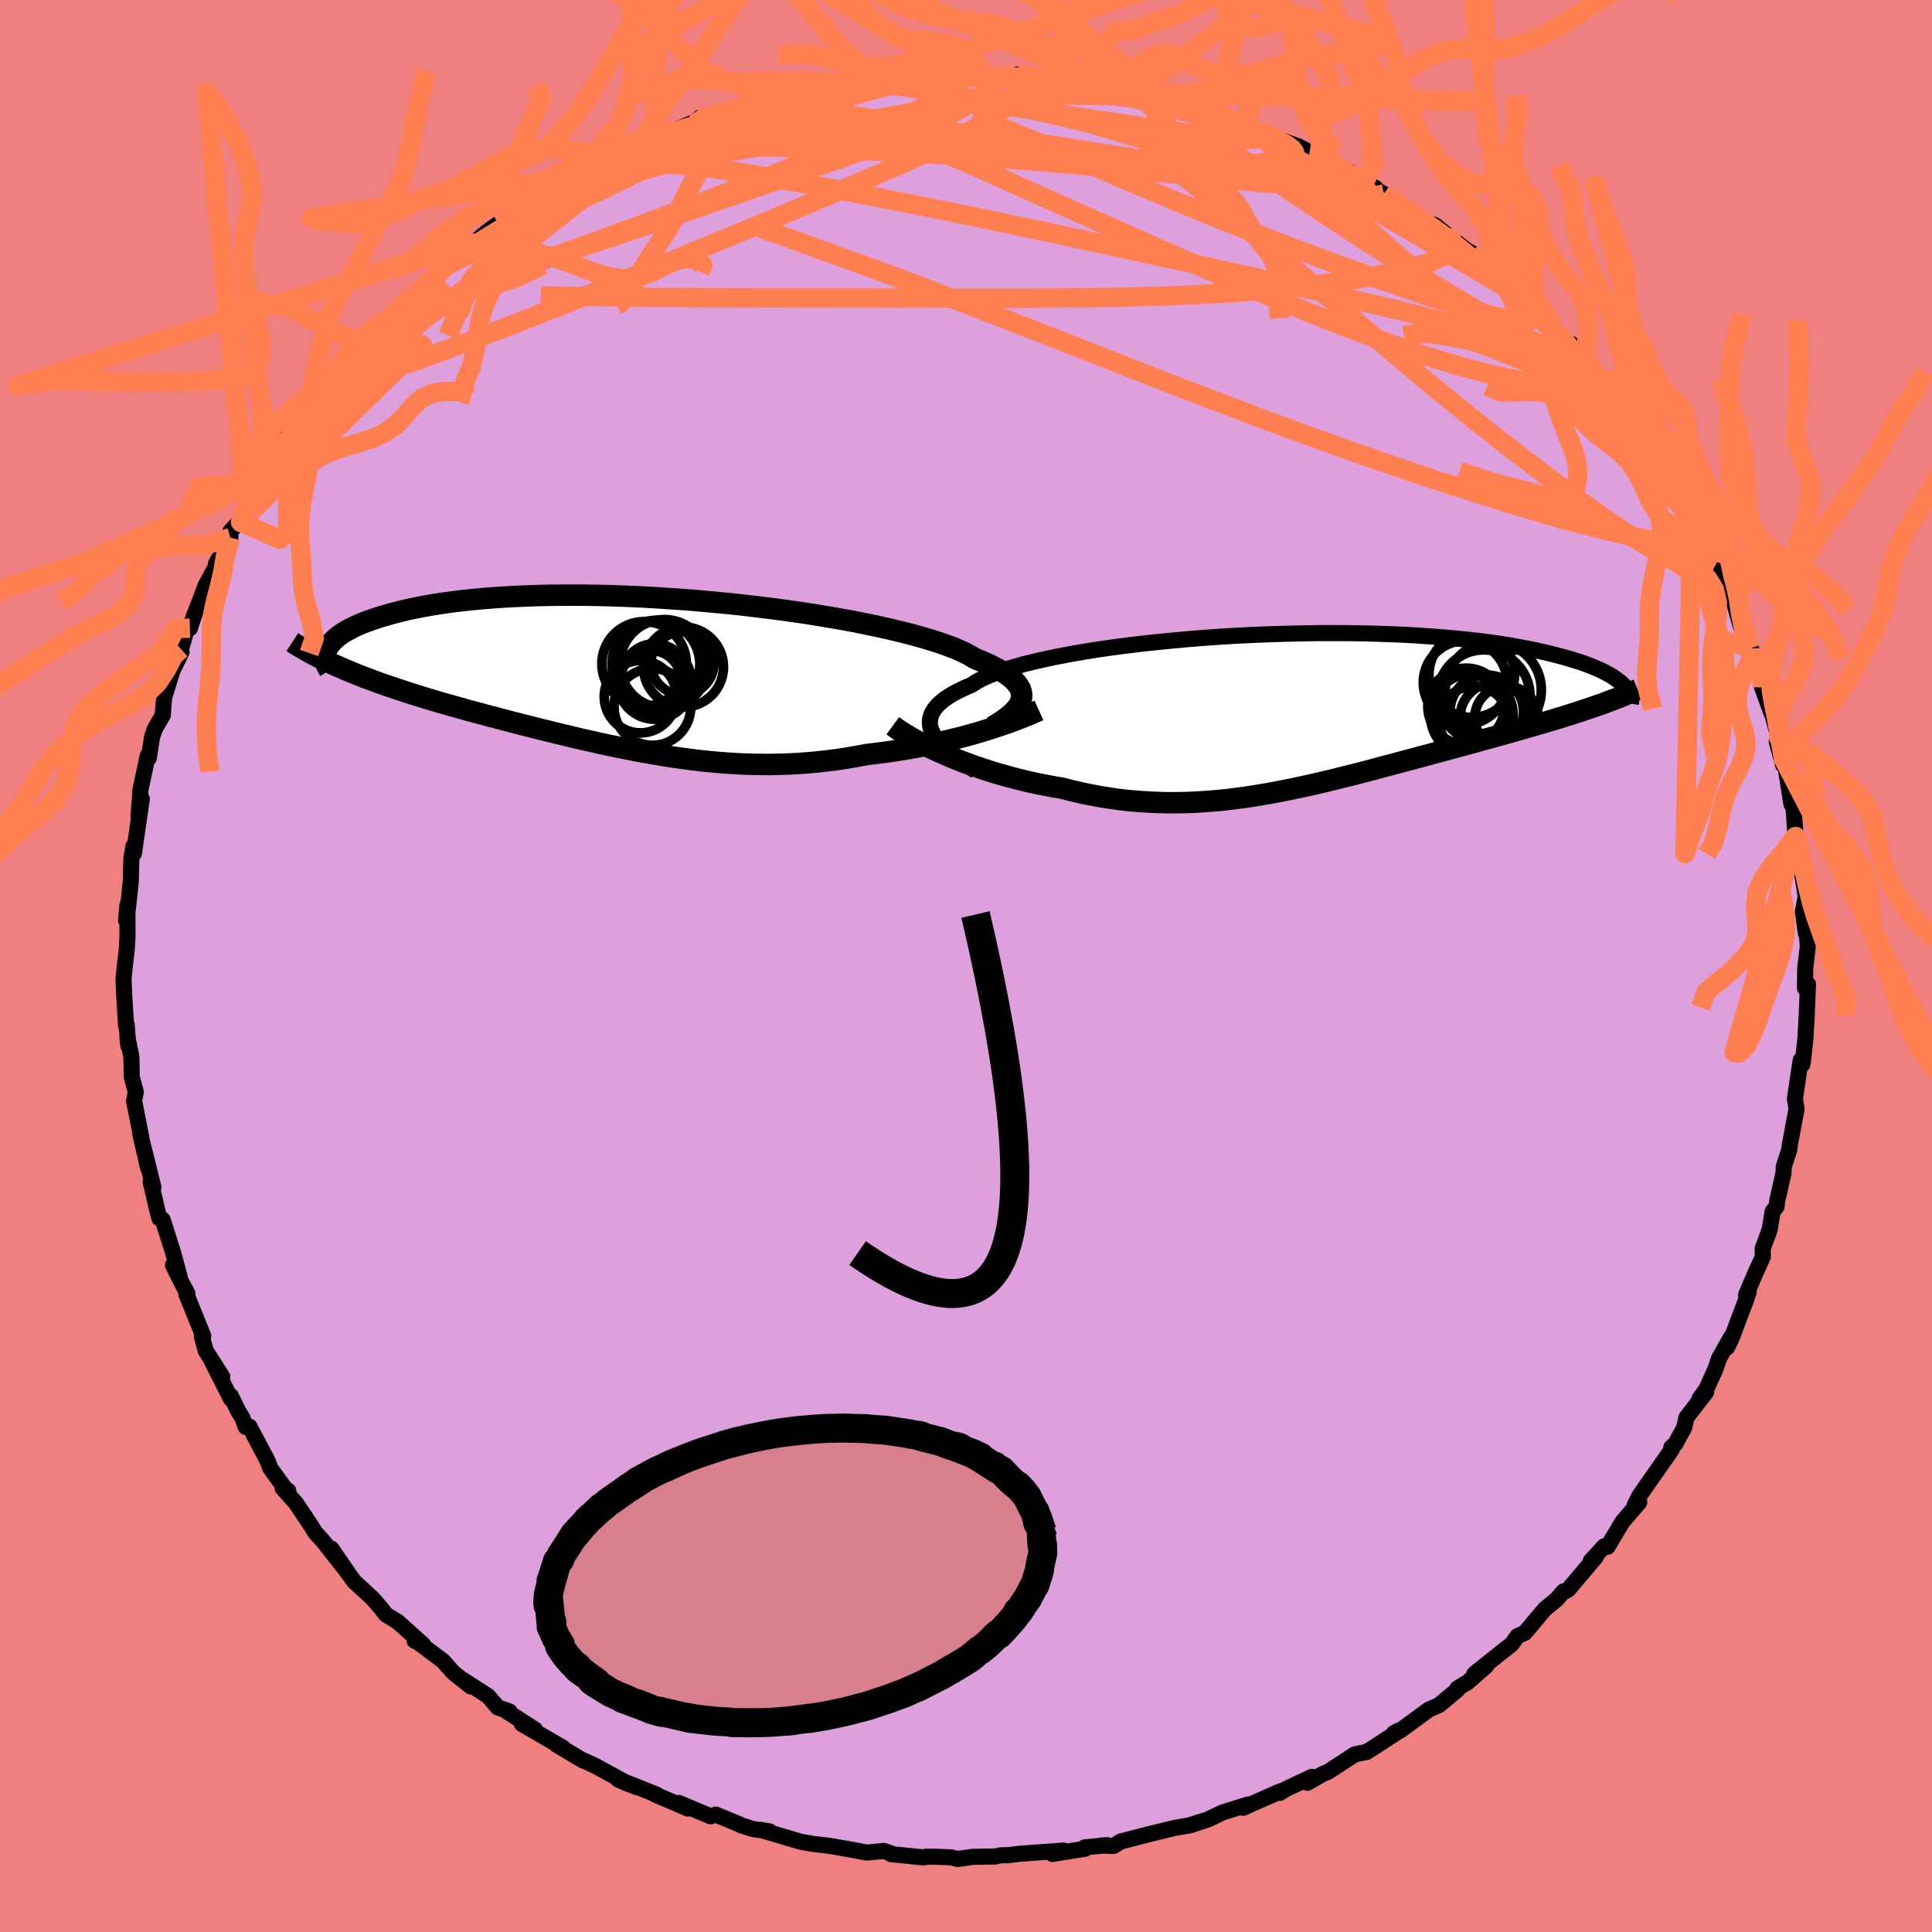 <svg viewBox="-100 -100 200 200" xmlns="http://www.w3.org/2000/svg" width="500" height="500" id="face-svg">
    <defs>
      <clipPath id="leftEyeClipPath">
        <polyline points="39.15,2.76 39.2,2.48 39.21,2.19 39.16,1.91 39.06,1.62 38.9,1.33 38.69,1.04 38.43,0.75 38.11,0.46 37.73,0.17 37.3,-0.11 36.82,-0.4 36.28,-0.69 35.69,-0.98 35.05,-1.26 34.35,-1.55 33.85,-1.85 33.26,-2.16 32.58,-2.47 31.8,-2.78 30.94,-3.09 29.99,-3.4 28.95,-3.71 27.84,-4.02 26.66,-4.32 25.4,-4.62 24.08,-4.91 22.69,-5.2 21.26,-5.48 19.77,-5.74 18.24,-6 16.67,-6.25 15.06,-6.48 13.43,-6.7 11.78,-6.9 10.11,-7.1 8.43,-7.27 6.74,-7.43 5.05,-7.58 3.37,-7.7 1.7,-7.81 0.04,-7.91 -1.6,-7.98 -3.21,-8.04 -4.8,-8.08 -6.36,-8.1 -7.88,-8.1 -9.37,-8.09 -10.82,-8.06 -12.22,-8.01 -13.58,-7.95 -14.89,-7.87 -16.15,-7.78 -17.36,-7.67 -18.52,-7.55 -19.63,-7.42 -20.69,-7.27 -21.7,-7.12 -22.65,-6.95 -23.56,-6.77 -24.41,-6.59 -25.21,-6.4 -25.97,-6.2 -26.68,-6 -27.35,-5.8 -27.98,-5.59 -28.57,-5.38 -29.12,-5.17 -29.63,-4.95 -30.09,-4.73 -30.52,-4.5 -30.91,-4.28 -31.26,-4.05 -31.57,-3.82 -31.85,-3.59 -32.09,-3.36 -32.3,-3.13 -32.48,-2.9 -32.63,-2.67 -32.74,-2.45 -31.39,-0.64 -30.84,-0.4 -30.27,-0.16 -29.69,0.08 -29.1,0.31 -28.5,0.54 -27.88,0.77 -27.26,1 -26.62,1.22 -25.98,1.44 -25.32,1.66 -24.65,1.88 -23.98,2.1 -23.29,2.31 -22.6,2.53 -21.89,2.74 -21.17,2.96 -20.43,3.17 -19.69,3.38 -18.93,3.59 -18.16,3.81 -17.37,4.02 -16.58,4.23 -15.78,4.45 -14.96,4.66 -14.13,4.88 -13.3,5.1 -12.46,5.31 -11.6,5.53 -10.74,5.75 -9.87,5.96 -8.99,6.18 -8.1,6.39 -7.21,6.61 -6.31,6.82 -5.4,7.02 -4.49,7.23 -3.56,7.43 -2.64,7.62 -1.7,7.81 -0.76,8 0.19,8.17 1.14,8.34 2.1,8.5 3.06,8.65 4.03,8.79 5.01,8.92 5.99,9.04 6.98,9.14 7.97,9.23 8.97,9.3 9.97,9.36 10.97,9.4 11.98,9.42 13,9.43 14.02,9.41 15.04,9.38 16.07,9.33 17.09,9.25 18.12,9.16 19.15,9.04 20.19,8.91 21.22,8.75 22.25,8.57 23.28,8.38 24.14,8.28 24.99,8.17 25.85,8.05 26.69,7.92 27.53,7.78 28.36,7.63 29.19,7.47 30,7.3 30.8,7.13 31.59,6.94 32.37,6.75 33.14,6.56 33.88,6.35 34.61,6.15 35.32,5.93" />
      </clipPath>
      <clipPath id="rightEyeClipPath">
        <polyline points="-37.31,2.29 -37.46,1.93 -37.55,1.57 -37.57,1.21 -37.54,0.86 -37.45,0.52 -37.3,0.18 -37.08,-0.16 -36.81,-0.49 -36.48,-0.81 -36.09,-1.13 -35.64,-1.44 -35.13,-1.75 -34.57,-2.04 -33.95,-2.34 -33.27,-2.63 -32.77,-2.95 -32.18,-3.27 -31.5,-3.58 -30.72,-3.89 -29.85,-4.19 -28.9,-4.49 -27.87,-4.78 -26.76,-5.05 -25.58,-5.32 -24.33,-5.58 -23.02,-5.83 -21.64,-6.07 -20.21,-6.3 -18.74,-6.51 -17.22,-6.71 -15.66,-6.9 -14.07,-7.07 -12.46,-7.23 -10.82,-7.38 -9.17,-7.51 -7.51,-7.63 -5.84,-7.73 -4.18,-7.81 -2.52,-7.88 -0.87,-7.93 0.77,-7.97 2.39,-8 3.99,-8 5.56,-8 7.1,-7.98 8.6,-7.94 10.07,-7.89 11.51,-7.83 12.9,-7.75 14.24,-7.66 15.55,-7.56 16.8,-7.45 18.01,-7.33 19.17,-7.2 20.28,-7.06 21.34,-6.91 22.35,-6.75 23.31,-6.58 24.23,-6.41 25.09,-6.24 25.92,-6.05 26.69,-5.87 27.43,-5.68 28.13,-5.49 28.79,-5.3 29.41,-5.11 29.99,-4.92 30.54,-4.72 31.05,-4.52 31.52,-4.32 31.96,-4.12 32.36,-3.92 32.73,-3.72 33.07,-3.52 33.38,-3.31 33.66,-3.11 33.91,-2.92 34.13,-2.72 34.32,-2.52 30.7,-0.22 30.13,-0.03 29.56,0.16 28.97,0.35 28.37,0.54 27.76,0.73 27.13,0.92 26.5,1.11 25.86,1.3 25.2,1.49 24.54,1.68 23.86,1.88 23.18,2.07 22.49,2.27 21.78,2.47 21.07,2.67 20.34,2.87 19.6,3.07 18.85,3.28 18.08,3.49 17.31,3.7 16.52,3.91 15.72,4.13 14.91,4.35 14.1,4.57 13.27,4.79 12.43,5.02 11.59,5.24 10.73,5.47 9.87,5.7 9,5.93 8.12,6.17 7.24,6.4 6.35,6.63 5.45,6.85 4.54,7.08 3.63,7.3 2.72,7.52 1.79,7.73 0.87,7.93 -0.07,8.13 -1.01,8.32 -1.95,8.5 -2.9,8.67 -3.86,8.83 -4.82,8.98 -5.79,9.11 -6.76,9.23 -7.74,9.33 -8.72,9.41 -9.71,9.48 -10.7,9.53 -11.69,9.55 -12.7,9.56 -13.7,9.54 -14.71,9.5 -15.72,9.44 -16.74,9.36 -17.76,9.25 -18.78,9.11 -19.8,8.95 -20.83,8.76 -21.85,8.55 -22.87,8.32 -23.9,8.05 -24.75,7.91 -25.6,7.75 -26.44,7.58 -27.28,7.4 -28.11,7.2 -28.94,6.99 -29.75,6.77 -30.56,6.54 -31.35,6.3 -32.14,6.04 -32.91,5.78 -33.66,5.51 -34.4,5.23 -35.12,4.94 -35.83,4.64" />
      </clipPath>
      <filter id="fuzzy">
        <feTurbulence id="turbulence" baseFrequency="0.05" numOctaves="3" type="noise" result="noise" />
        <feDisplacementMap in="SourceGraphic" in2="noise" scale="2" />
      </filter>
      <linearGradient id="rainbowGradient" x1="0%" y1="0%" x2="100%" y2="0%">
        <stop offset="0%" style="stop-color: [object Object]; stop-opacity: 1" />
        <stop offset="50%" style="stop-color: [object Object]; stop-opacity: 1" />
        <stop offset="100%" style="stop-color: [object Object]; stop-opacity: 1" />
      </linearGradient>
    </defs>
    <rect x="-100" y="-100" width="100%" height="100%" fill="rgb(240, 128, 128)" />
    <polyline id="faceContour" points="86.88,0.16 86.85,1.94 86.86,2.32 87.16,1.88 87.04,4.9 86.9,7.44 86.63,9.94 86.57,10.2 86.41,9.74 86.22,10.95 85.81,13.75 85.98,14.79 85.29,18.47 85.22,19.02 84.65,20.79 84.63,21.42 83.98,24.3 83.9,24.92 83.5,25.42 83.19,27.31 82.47,29.25 82.49,30.1 81.79,31.62 80.75,34.05 81.02,33.74 80.75,34.56 79.26,38.51 78.79,39.48 79.17,38.46 77.94,40.65 77.61,41.65 76.64,43.81 75.93,44.78 76.63,44.09 74.58,46.74 74.35,47.78 73.43,49.47 73.02,49.83 73.06,50.05 72,51.57 69.71,54.84 69.22,55.82 69.69,55.52 67.97,57.52 66.41,60.12 66.05,60.08 64.66,61.61 65.2,61.17 62.36,64.53 62.03,64.73 61.86,64.73 61.17,65.54 59.93,66.56 57.84,69.04 57.09,69.37 56.48,70.21 54.81,71.53 52.62,73.28 53.87,72.44 51.93,74.14 50.85,74.8 50.89,74.91 48.97,76.51 47.93,76.96 44.96,79.14 44.79,79.15 44.3,79.41 44.65,79.31 42.33,80.82 41.48,81.36 40.25,81.61 37.46,83.43 36.95,83.63 35.34,84.55 35.81,83.94 33.08,85.22 32.49,85.6 32.55,85.43 28.69,87.14 29.2,86.8 26.57,87.62 25.05,88.35 23.27,88.93 24.12,88.64 23.09,88.97 21.58,89.23 18.96,89.87 16.02,90.63 15.28,91.09 13.99,91.05 14.62,91.01 12.29,91.24 12.33,91.38 8.94,91.92 10.1,91.57 5.55,91.9 4.36,92.05 3.6,92.06 3.07,92.18 0.68,92.22 -0.87,92.44 -1.55,92.27 -3.16,92.21 -4.11,92.2 -4.37,92.28 -7.77,91.94 -7.62,91.91 -8.49,91.61 -10.27,91.78 -12,91.45 -14.13,91.08 -14.62,91.02 -15.77,90.89 -17.06,90.67 -21.29,89.42 -20.34,89.59 -22.02,89.35 -23.32,88.94 -23.37,88.89 -25.88,87.85 -26.45,88.02 -29.73,86.64 -28.79,87.22 -32.19,85.76 -32.05,85.77 -35.18,84.52 -34.09,85.01 -36.03,84.2 -34.88,84.71 -38.29,82.85 -39.32,82.36 -39.73,82.2 -42.41,80.59 -41.73,80.92 -45.99,78.45 -44.62,79.04 -47.86,76.95 -47.26,77.17 -48.47,76.75 -49.49,75.56 -52.16,73.85 -51.27,74.58 -53.08,73.14 -54.13,71.95 -56.83,69.92 -57.08,69.84 -56.2,70.25 -58.81,67.9 -60.03,67.15 -60.62,66.41 -61.41,65.49 -63.32,63.73 -65.21,61.16 -65.69,60.32 -64,62.78 -66.6,59.48 -67.34,58.68 -67.92,57.76 -69.36,55.61 -70.75,54.04 -70.16,54.32 -70.14,54.57 -72.03,51.97 -72.28,51.26 -74.17,47.69 -74.57,47.71 -74.9,46.79 -75.33,46.09 -76.11,44.5 -76.1,44.8 -78.06,40.93 -76.99,42.52 -78.71,39.82 -79.1,38.37 -78.96,38.29 -80.71,33.97 -80.6,33.9 -81.24,32.69 -82.09,30.97 -81.41,32.15 -82.1,29.6 -83.16,26.26 -83.49,26.13 -83.67,25.49 -84.4,22.37 -84.12,22.9 -85.08,19.02 -84.68,20.85 -85.48,17.36 -85.37,17.75 -86.12,13.97 -85.94,13.05 -86.36,11.49 -86.4,9.38 -86.81,7.38 -86.72,8.23 -86.89,6.06 -86.95,6.17 -87.14,3.06 -87.21,1.34 -87.1,0.19 -86.88,-1.69 -86.8,-3.07 -86.81,-6.29 -86.95,-4.71 -86.75,-6.01 -86.46,-8.78 -86.4,-11.1 -86.19,-12.4 -86.14,-11.64 -85.32,-17.3 -85.67,-15.34 -85.49,-17.76 -85.47,-18.18 -84.71,-21.77 -84.6,-21.52 -84.25,-23.74 -83.96,-24.56 -83.14,-25.99 -83.1,-26.75 -82.99,-27.85 -82.15,-30.57 -81.21,-32.5 -81.26,-32.8 -80.61,-35.07 -80.34,-34.97 -79.94,-36.2 -79.31,-37.79 -78.73,-39.36 -77.23,-42.15 -77.65,-41.62 -76.15,-44.35 -76.15,-44.99 -75.24,-46 -75.11,-45.96 -74.51,-47.92 -73.29,-49.97 -72.93,-50.08 -72.39,-51.03 -70.36,-54.67 -69.82,-54.75 -69.18,-56.34 -69.7,-55.27 -68.23,-57.54 -66.64,-59.29 -66.41,-59.77 -65.49,-60.88 -64.38,-61.58 -62.46,-64.25 -61.99,-64.42 -61.28,-65.65 -60.56,-66.15 -59.05,-67.47 -58.91,-67.91 -58.99,-67.87 -57.2,-69.61 -55.44,-70.88 -55.49,-70.6 -53.86,-72.48 -52.66,-73.61 -51.17,-74.86 -51.8,-74.16 -49.56,-76.02 -48.43,-76.83 -46.84,-77.58 -45.62,-78.81 -46.52,-78.08 -42.64,-80.7 -42.6,-80.5 -40.85,-81.37 -39.19,-82.59 -39.98,-81.92 -35.31,-84.56 -34.39,-84.63 -33.86,-85.13 -31.66,-85.71 -31.63,-86.09 -32.73,-85.45 -26.92,-87.85 -28.08,-87.17 -27.59,-87.79 -27.72,-87.53 -23.94,-88.85 -23.32,-89.04 -20.81,-89.69 -21.4,-89.3 -18.56,-90.1 -16.6,-90.33 -15.19,-91.05 -13.82,-90.96 -12.54,-91.03 -12.16,-91.44 -9.51,-91.6 -9.74,-91.53 -9.61,-91.63 -7.74,-91.78 -6.19,-91.97 -4.65,-92.15 -1.16,-92.33 -3.04,-92.22 -0.13,-92.11 2.05,-92.05 1.86,-92.2 6.65,-91.99 5.32,-92.29 8.57,-91.82 9.39,-91.7 9.83,-91.7 10.26,-91.67 11.76,-91.59 15.55,-90.59 15.63,-90.75 16.95,-90.35 18.35,-90.13 17.94,-90.41 18.89,-90.03 21.95,-89.25 21.59,-89.4 23.55,-88.63 24.89,-88.67 26.13,-87.91 28.39,-87.05 29.53,-86.71 29.93,-86.64 31.67,-85.91 32.73,-85.46 34.44,-84.83 36.51,-83.74 37.73,-83.23 37.23,-83.47 39.77,-82.18 39.75,-82.01 42.37,-80.56 41.2,-81.09 43.25,-79.91 45.49,-78.32 47.6,-77.06 48.51,-76.67 50.81,-74.9 48.5,-76.72 51.6,-74.27 53.48,-72.97 52.33,-73.83 53.91,-72.8 56.7,-70.01 56.1,-70.7 56.4,-69.92 58.51,-68.14 60.04,-66.79 60.94,-65.74 62.85,-63.8 62.65,-64.41 63.33,-62.59 63.21,-63.34 65.57,-60.72 65.41,-61.06 66.53,-59.37 67.82,-57.95 68.3,-57.36 69.6,-55.4 70.19,-54.36 69.93,-54.34 72.44,-50.97 73.82,-49.08 73.49,-49.05 75.16,-46.62 75.9,-44.93 75.16,-46.47 76.49,-43.42 77.24,-42.49 77.66,-41.56 77.4,-41.88 78.93,-38.65 80.21,-36.31 79.32,-38.27 80.22,-35.1 81.24,-32.88 81.94,-30.7 81.23,-32.94 82.72,-29.09 82.41,-28.84 83.41,-26.11 83.01,-27.69 84.15,-23.58 84.62,-21.43 83.93,-23.21 84.59,-20.8 84.85,-20.5 85.45,-16.75 85.59,-17.36 85.88,-13.41 86.04,-13 86.23,-12.52 86.32,-10.47 86.49,-9.91 86.93,-7.21 86.63,-5.6 86.95,-3.33 87.05,-3.38 87.14,-1.99 86.88,0.16 86.85,1.94" fill="rgb(221, 160, 221)" stroke="black" stroke-width="1.667" stroke-linejoin="round" filter="url(#fuzzy)" />
    <g transform="translate(33.83 -26.46)">
      <polyline id="rightCountour" points="-37.31,2.29 -37.46,1.93 -37.55,1.57 -37.57,1.21 -37.54,0.86 -37.45,0.52 -37.3,0.18 -37.08,-0.16 -36.81,-0.49 -36.48,-0.81 -36.09,-1.13 -35.64,-1.44 -35.13,-1.75 -34.57,-2.04 -33.95,-2.34 -33.27,-2.63 -32.77,-2.95 -32.18,-3.27 -31.5,-3.58 -30.72,-3.89 -29.85,-4.19 -28.9,-4.49 -27.87,-4.78 -26.76,-5.05 -25.58,-5.32 -24.33,-5.58 -23.02,-5.83 -21.64,-6.07 -20.21,-6.3 -18.74,-6.51 -17.22,-6.71 -15.66,-6.9 -14.07,-7.07 -12.46,-7.23 -10.82,-7.38 -9.17,-7.51 -7.51,-7.63 -5.84,-7.73 -4.18,-7.81 -2.52,-7.88 -0.87,-7.93 0.77,-7.97 2.39,-8 3.99,-8 5.56,-8 7.1,-7.98 8.6,-7.94 10.07,-7.89 11.51,-7.83 12.9,-7.75 14.24,-7.66 15.55,-7.56 16.8,-7.45 18.01,-7.33 19.17,-7.2 20.28,-7.06 21.34,-6.91 22.35,-6.75 23.31,-6.58 24.23,-6.41 25.09,-6.24 25.92,-6.05 26.69,-5.87 27.43,-5.68 28.13,-5.49 28.79,-5.3 29.41,-5.11 29.99,-4.92 30.54,-4.72 31.05,-4.52 31.52,-4.32 31.96,-4.12 32.36,-3.92 32.73,-3.72 33.07,-3.52 33.38,-3.31 33.66,-3.11 33.91,-2.92 34.13,-2.72 34.32,-2.52 30.7,-0.22 30.13,-0.03 29.56,0.16 28.97,0.35 28.37,0.54 27.76,0.73 27.13,0.92 26.5,1.11 25.86,1.3 25.2,1.49 24.54,1.68 23.86,1.88 23.18,2.07 22.49,2.27 21.78,2.47 21.07,2.67 20.34,2.87 19.6,3.07 18.85,3.28 18.08,3.49 17.31,3.7 16.52,3.91 15.72,4.13 14.91,4.35 14.1,4.57 13.27,4.79 12.43,5.02 11.59,5.24 10.73,5.47 9.87,5.7 9,5.93 8.12,6.17 7.24,6.4 6.35,6.63 5.45,6.85 4.54,7.08 3.63,7.3 2.72,7.52 1.79,7.73 0.87,7.93 -0.07,8.13 -1.01,8.32 -1.95,8.5 -2.9,8.67 -3.86,8.83 -4.82,8.98 -5.79,9.11 -6.76,9.23 -7.74,9.33 -8.72,9.41 -9.71,9.48 -10.7,9.53 -11.69,9.55 -12.7,9.56 -13.7,9.54 -14.71,9.5 -15.72,9.44 -16.74,9.36 -17.76,9.25 -18.78,9.11 -19.8,8.95 -20.83,8.76 -21.85,8.55 -22.87,8.32 -23.9,8.05 -24.75,7.91 -25.6,7.75 -26.44,7.58 -27.28,7.4 -28.11,7.2 -28.94,6.99 -29.75,6.77 -30.56,6.54 -31.35,6.3 -32.14,6.04 -32.91,5.78 -33.66,5.51 -34.4,5.23 -35.12,4.94 -35.83,4.64" fill="white" stroke="white" stroke-width="0" stroke-linejoin="round" filter="url(#fuzzy)" />
    </g>
    <g transform="translate(-33.44 -30.29)">
      <polyline id="leftCountour" points="39.15,2.76 39.2,2.48 39.21,2.19 39.16,1.91 39.06,1.62 38.9,1.33 38.69,1.04 38.43,0.75 38.11,0.46 37.73,0.17 37.3,-0.11 36.82,-0.4 36.28,-0.69 35.69,-0.98 35.05,-1.26 34.35,-1.55 33.85,-1.85 33.26,-2.16 32.58,-2.47 31.8,-2.78 30.94,-3.09 29.99,-3.4 28.95,-3.71 27.84,-4.02 26.66,-4.32 25.4,-4.62 24.08,-4.91 22.69,-5.2 21.26,-5.48 19.77,-5.74 18.24,-6 16.67,-6.25 15.06,-6.48 13.43,-6.7 11.78,-6.9 10.11,-7.1 8.43,-7.27 6.74,-7.43 5.05,-7.58 3.37,-7.7 1.7,-7.81 0.04,-7.91 -1.6,-7.98 -3.21,-8.04 -4.8,-8.08 -6.36,-8.1 -7.88,-8.1 -9.37,-8.09 -10.82,-8.06 -12.22,-8.01 -13.58,-7.95 -14.89,-7.87 -16.15,-7.78 -17.36,-7.67 -18.52,-7.55 -19.63,-7.42 -20.69,-7.27 -21.7,-7.12 -22.65,-6.95 -23.56,-6.77 -24.41,-6.59 -25.21,-6.4 -25.97,-6.2 -26.68,-6 -27.35,-5.8 -27.98,-5.59 -28.57,-5.38 -29.12,-5.17 -29.63,-4.95 -30.09,-4.73 -30.52,-4.5 -30.91,-4.28 -31.26,-4.05 -31.57,-3.82 -31.85,-3.59 -32.09,-3.36 -32.3,-3.13 -32.48,-2.9 -32.63,-2.67 -32.74,-2.45 -31.39,-0.64 -30.84,-0.4 -30.27,-0.16 -29.69,0.08 -29.1,0.31 -28.5,0.54 -27.88,0.77 -27.26,1 -26.62,1.22 -25.98,1.44 -25.32,1.66 -24.65,1.88 -23.98,2.1 -23.29,2.31 -22.6,2.53 -21.89,2.74 -21.17,2.96 -20.43,3.17 -19.69,3.38 -18.93,3.59 -18.16,3.81 -17.37,4.02 -16.58,4.23 -15.78,4.45 -14.96,4.66 -14.13,4.88 -13.3,5.1 -12.46,5.31 -11.6,5.53 -10.74,5.75 -9.87,5.96 -8.99,6.18 -8.1,6.39 -7.21,6.61 -6.31,6.82 -5.4,7.02 -4.49,7.23 -3.56,7.43 -2.64,7.62 -1.7,7.81 -0.76,8 0.19,8.17 1.14,8.34 2.1,8.5 3.06,8.65 4.03,8.79 5.01,8.92 5.99,9.04 6.98,9.14 7.97,9.23 8.97,9.3 9.97,9.36 10.97,9.4 11.98,9.42 13,9.43 14.02,9.41 15.04,9.38 16.07,9.33 17.09,9.25 18.12,9.16 19.15,9.04 20.19,8.91 21.22,8.75 22.25,8.57 23.28,8.38 24.14,8.28 24.99,8.17 25.85,8.05 26.69,7.92 27.53,7.78 28.36,7.63 29.19,7.47 30,7.3 30.8,7.13 31.59,6.94 32.37,6.75 33.14,6.56 33.88,6.35 34.61,6.15 35.32,5.93" fill="white" stroke="white" stroke-width="0" stroke-linejoin="round" filter="url(#fuzzy)" />
    </g>
    <g transform="translate(33.83 -26.46)">
      <polyline id="rightUpper" points="-32.83,6.26 -33.49,5.84 -34.12,5.42 -34.7,5.01 -35.23,4.61 -35.71,4.21 -36.14,3.81 -36.52,3.43 -36.84,3.04 -37.1,2.67 -37.31,2.29 -37.46,1.93 -37.55,1.57 -37.57,1.21 -37.54,0.86 -37.45,0.52 -37.3,0.18 -37.08,-0.16 -36.81,-0.49 -36.48,-0.81 -36.09,-1.13 -35.64,-1.44 -35.13,-1.75 -34.57,-2.04 -33.95,-2.34 -33.27,-2.63 -32.77,-2.95 -32.18,-3.27 -31.5,-3.58 -30.72,-3.89 -29.85,-4.19 -28.9,-4.49 -27.87,-4.78 -26.76,-5.05 -25.58,-5.32 -24.33,-5.58 -23.02,-5.83 -21.64,-6.07 -20.21,-6.3 -18.74,-6.51 -17.22,-6.71 -15.66,-6.9 -14.07,-7.07 -12.46,-7.23 -10.82,-7.38 -9.17,-7.51 -7.51,-7.63 -5.84,-7.73 -4.18,-7.81 -2.52,-7.88 -0.87,-7.93 0.77,-7.97 2.39,-8 3.99,-8 5.56,-8 7.1,-7.98 8.6,-7.94 10.07,-7.89 11.51,-7.83 12.9,-7.75 14.24,-7.66 15.55,-7.56 16.8,-7.45 18.01,-7.33 19.17,-7.2 20.28,-7.06 21.34,-6.91 22.35,-6.75 23.31,-6.58 24.23,-6.41 25.09,-6.24 25.92,-6.05 26.69,-5.87 27.43,-5.68 28.13,-5.49 28.79,-5.3 29.41,-5.11 29.99,-4.92 30.54,-4.72 31.05,-4.52 31.52,-4.32 31.96,-4.12 32.36,-3.92 32.73,-3.72 33.07,-3.52 33.38,-3.31 33.66,-3.11 33.91,-2.92 34.13,-2.72 34.32,-2.52 34.49,-2.33 34.63,-2.14 34.75,-1.95 34.84,-1.76 34.92,-1.58 34.97,-1.4 35.01,-1.22 35.02,-1.05 35.02,-0.87 34.99,-0.71" fill="none" stroke="black" stroke-width="1.667" stroke-linejoin="round" filter="url(#fuzzy)" />
      <polyline id="rightLower" points="-41.41,1.59 -41,1.89 -40.55,2.19 -40.07,2.49 -39.55,2.8 -39,3.11 -38.42,3.42 -37.81,3.73 -37.17,4.04 -36.51,4.34 -35.83,4.64 -35.12,4.94 -34.4,5.23 -33.66,5.51 -32.91,5.78 -32.14,6.04 -31.35,6.3 -30.56,6.54 -29.75,6.77 -28.94,6.99 -28.11,7.2 -27.28,7.4 -26.44,7.58 -25.6,7.75 -24.75,7.91 -23.9,8.05 -22.87,8.32 -21.85,8.55 -20.83,8.76 -19.8,8.95 -18.78,9.11 -17.76,9.25 -16.74,9.36 -15.72,9.44 -14.71,9.5 -13.7,9.54 -12.7,9.56 -11.69,9.55 -10.7,9.53 -9.71,9.48 -8.72,9.41 -7.74,9.33 -6.76,9.23 -5.79,9.11 -4.82,8.98 -3.86,8.83 -2.9,8.67 -1.95,8.5 -1.01,8.32 -0.07,8.13 0.87,7.93 1.79,7.73 2.72,7.52 3.63,7.3 4.54,7.08 5.45,6.85 6.35,6.63 7.24,6.4 8.12,6.17 9,5.93 9.87,5.7 10.73,5.47 11.59,5.24 12.43,5.02 13.27,4.79 14.1,4.57 14.91,4.35 15.72,4.13 16.52,3.91 17.31,3.7 18.08,3.49 18.85,3.28 19.6,3.07 20.34,2.87 21.07,2.67 21.78,2.47 22.49,2.27 23.18,2.07 23.86,1.88 24.54,1.68 25.2,1.49 25.86,1.3 26.5,1.11 27.13,0.92 27.76,0.73 28.37,0.54 28.97,0.35 29.56,0.16 30.13,-0.03 30.7,-0.22 31.25,-0.41 31.8,-0.6 32.33,-0.79 32.85,-0.99 33.35,-1.18 33.85,-1.37 34.33,-1.57 34.8,-1.77 35.26,-1.97 35.71,-2.16" fill="none" stroke="black" stroke-width="2.222" stroke-linejoin="round" filter="url(#fuzzy)" />
      <circle r="3.962" cx="17.94" cy="-0.412" stroke="black" fill="none" stroke-width="1.0" filter="url(#fuzzy)" clip-path="url(#rightEyeClipPath)" /><circle r="3.59" cx="18.76" cy="1.078" stroke="black" fill="none" stroke-width="1.0" filter="url(#fuzzy)" clip-path="url(#rightEyeClipPath)" /><circle r="3.808" cx="20.075" cy="0.148" stroke="black" fill="none" stroke-width="1.0" filter="url(#fuzzy)" clip-path="url(#rightEyeClipPath)" /><circle r="4.286" cx="18.535" cy="0.503" stroke="black" fill="none" stroke-width="1.0" filter="url(#fuzzy)" clip-path="url(#rightEyeClipPath)" /><circle r="4.778" cx="19.775" cy="-1.487" stroke="black" fill="none" stroke-width="1.0" filter="url(#fuzzy)" clip-path="url(#rightEyeClipPath)" /><circle r="3.684" cx="20.99" cy="0.773" stroke="black" fill="none" stroke-width="1.0" filter="url(#fuzzy)" clip-path="url(#rightEyeClipPath)" /><circle r="3.282" cx="22.12" cy="0.768" stroke="black" fill="none" stroke-width="1.0" filter="url(#fuzzy)" clip-path="url(#rightEyeClipPath)" /><circle r="4.972" cx="20.755" cy="-2.112" stroke="black" fill="none" stroke-width="1.0" filter="url(#fuzzy)" clip-path="url(#rightEyeClipPath)" /><circle r="4.432" cx="18.525" cy="-3.707" stroke="black" fill="none" stroke-width="1.0" filter="url(#fuzzy)" clip-path="url(#rightEyeClipPath)" /><circle r="4.334" cx="17.84" cy="-2.882" stroke="black" fill="none" stroke-width="1.0" filter="url(#fuzzy)" clip-path="url(#rightEyeClipPath)" />
      </g>
    <g transform="translate(-33.44 -30.29)">
      <polyline id="leftUpper" points="36.17,5.55 36.63,5.27 37.06,5 37.46,4.72 37.83,4.44 38.15,4.17 38.44,3.89 38.69,3.61 38.89,3.33 39.04,3.04 39.15,2.76 39.2,2.48 39.21,2.19 39.16,1.91 39.06,1.62 38.9,1.33 38.69,1.04 38.43,0.75 38.11,0.46 37.73,0.17 37.3,-0.11 36.82,-0.4 36.28,-0.69 35.69,-0.98 35.05,-1.26 34.35,-1.55 33.85,-1.85 33.26,-2.16 32.58,-2.47 31.8,-2.78 30.94,-3.09 29.99,-3.4 28.95,-3.71 27.84,-4.02 26.66,-4.32 25.4,-4.62 24.08,-4.91 22.69,-5.2 21.26,-5.48 19.77,-5.74 18.24,-6 16.67,-6.25 15.06,-6.48 13.43,-6.7 11.78,-6.9 10.11,-7.1 8.43,-7.27 6.74,-7.43 5.05,-7.58 3.37,-7.7 1.7,-7.81 0.04,-7.91 -1.6,-7.98 -3.21,-8.04 -4.8,-8.08 -6.36,-8.1 -7.88,-8.1 -9.37,-8.09 -10.82,-8.06 -12.22,-8.01 -13.58,-7.95 -14.89,-7.87 -16.15,-7.78 -17.36,-7.67 -18.52,-7.55 -19.63,-7.42 -20.69,-7.27 -21.7,-7.12 -22.65,-6.95 -23.56,-6.77 -24.41,-6.59 -25.21,-6.4 -25.97,-6.2 -26.68,-6 -27.35,-5.8 -27.98,-5.59 -28.57,-5.38 -29.12,-5.17 -29.63,-4.95 -30.09,-4.73 -30.52,-4.5 -30.91,-4.28 -31.26,-4.05 -31.57,-3.82 -31.85,-3.59 -32.09,-3.36 -32.3,-3.13 -32.48,-2.9 -32.63,-2.67 -32.74,-2.45 -32.83,-2.22 -32.89,-2 -32.92,-1.78 -32.92,-1.56 -32.9,-1.35 -32.86,-1.14 -32.79,-0.93 -32.7,-0.73 -32.59,-0.53 -32.46,-0.33" fill="none" stroke="black" stroke-width="2.222" stroke-linejoin="round" filter="url(#fuzzy)" />
      <polyline id="leftLower" points="40.99,3.83 40.57,4.02 40.11,4.22 39.62,4.42 39.09,4.63 38.53,4.85 37.94,5.07 37.32,5.28 36.68,5.5 36.01,5.72 35.32,5.93 34.61,6.15 33.88,6.35 33.14,6.56 32.37,6.75 31.59,6.94 30.8,7.13 30,7.3 29.19,7.47 28.36,7.63 27.53,7.78 26.69,7.92 25.85,8.05 24.99,8.17 24.14,8.28 23.28,8.38 22.25,8.57 21.22,8.75 20.19,8.91 19.15,9.04 18.12,9.16 17.09,9.25 16.07,9.33 15.04,9.38 14.02,9.41 13,9.43 11.98,9.42 10.97,9.4 9.97,9.36 8.97,9.3 7.97,9.23 6.98,9.14 5.99,9.04 5.01,8.92 4.03,8.79 3.06,8.65 2.1,8.5 1.14,8.34 0.19,8.17 -0.76,8 -1.7,7.81 -2.64,7.62 -3.56,7.43 -4.49,7.23 -5.4,7.02 -6.31,6.82 -7.21,6.61 -8.1,6.39 -8.99,6.18 -9.87,5.96 -10.74,5.75 -11.6,5.53 -12.46,5.31 -13.3,5.1 -14.13,4.88 -14.96,4.66 -15.78,4.45 -16.58,4.23 -17.37,4.02 -18.16,3.81 -18.93,3.59 -19.69,3.38 -20.43,3.17 -21.17,2.96 -21.89,2.74 -22.6,2.53 -23.29,2.31 -23.98,2.1 -24.65,1.88 -25.32,1.66 -25.98,1.44 -26.62,1.22 -27.26,1 -27.88,0.77 -28.5,0.54 -29.1,0.31 -29.69,0.08 -30.27,-0.16 -30.84,-0.4 -31.39,-0.64 -31.94,-0.88 -32.47,-1.13 -32.99,-1.38 -33.5,-1.64 -33.99,-1.89 -34.48,-2.16 -34.95,-2.42 -35.41,-2.69 -35.87,-2.96 -36.3,-3.24" fill="none" stroke="black" stroke-width="2.222" stroke-linejoin="round" filter="url(#fuzzy)" />
      <circle r="3.744" cx="-0.266" cy="2.417" stroke="black" fill="none" stroke-width="1.0" filter="url(#fuzzy)" clip-path="url(#leftEyeClipPath)" /><circle r="3.458" cx="1.214" cy="0.392" stroke="black" fill="none" stroke-width="1.0" filter="url(#fuzzy)" clip-path="url(#leftEyeClipPath)" /><circle r="4.576" cx="2.204" cy="-0.998" stroke="black" fill="none" stroke-width="1.0" filter="url(#fuzzy)" clip-path="url(#leftEyeClipPath)" /><circle r="4.376" cx="0.119" cy="-0.988" stroke="black" fill="none" stroke-width="1.0" filter="url(#fuzzy)" clip-path="url(#leftEyeClipPath)" /><circle r="3.152" cx="0.804" cy="0.777" stroke="black" fill="none" stroke-width="1.0" filter="url(#fuzzy)" clip-path="url(#leftEyeClipPath)" /><circle r="3.26" cx="4.089" cy="-1.053" stroke="black" fill="none" stroke-width="1.0" filter="url(#fuzzy)" clip-path="url(#leftEyeClipPath)" /><circle r="3.974" cx="0.974" cy="3.472" stroke="black" fill="none" stroke-width="1.0" filter="url(#fuzzy)" clip-path="url(#leftEyeClipPath)" /><circle r="4.138" cx="4.194" cy="-0.663" stroke="black" fill="none" stroke-width="1.0" filter="url(#fuzzy)" clip-path="url(#leftEyeClipPath)" /><circle r="4.55" cx="1.339" cy="-0.938" stroke="black" fill="none" stroke-width="1.0" filter="url(#fuzzy)" clip-path="url(#leftEyeClipPath)" /><circle r="3.822" cx="1.219" cy="0.922" stroke="black" fill="none" stroke-width="1.0" filter="url(#fuzzy)" clip-path="url(#leftEyeClipPath)" />
    </g>
    <g id="hairs">
      <polyline points="56.7,-70.01 56.5,-70.14 56.94,-69.56 57.62,-68.71 58.21,-67.89 58.5,-67.25 58.42,-66.85 57.93,-66.69 57.08,-66.74 55.9,-66.97 54.4,-67.34 52.59,-67.85 50.42,-68.51 47.85,-69.34 44.81,-70.37 41.26,-71.61 37.18,-73.09 32.57,-74.82 27.44,-76.83 21.78,-79.14 15.52,-81.79 8.54,-84.78 0.73,-88.1" fill="none" stroke="rgb(255, 127, 80)" stroke-width="2" stroke-linejoin="round" filter="url(#fuzzy)" /><polyline points="-18.56,-90.1 -16.84,-90.42 -15.29,-90.73 -13.88,-90.97 -12.61,-91.17 -11.52,-91.33 -10.61,-91.45 -9.9,-91.55 -9.37,-91.61 -9.01,-91.64 -8.88,-91.63 -9.11,-91.57 -9.85,-91.42 -11.28,-91.17 -13.51,-90.76 -16.74,-90.17" fill="none" stroke="rgb(255, 127, 80)" stroke-width="2" stroke-linejoin="round" filter="url(#fuzzy)" /><polyline points="-26.92,-87.85 -27.31,-87.53 -26.53,-87.53 -24.82,-87.63 -22.47,-87.72 -19.73,-87.73 -16.75,-87.64 -13.56,-87.46 -10.2,-87.2 -6.71,-86.9 -3.15,-86.54 0.45,-86.12 4.05,-85.66 7.64,-85.15 11.23,-84.61 14.82,-84.03 18.42,-83.43 22.06,-82.82 25.71,-82.2 29.36,-81.57 32.92,-80.93 36.25,-80.33 39.18,-79.86 41.57,-79.66" fill="none" stroke="rgb(255, 127, 80)" stroke-width="2" stroke-linejoin="round" filter="url(#fuzzy)" /><polyline points="-9.61,-91.63 -7.95,-91.78 -6.44,-91.9 -5.13,-91.95 -4.1,-91.9 -3.34,-91.76 -2.78,-91.54 -2.43,-91.24 -2.32,-90.86 -2.52,-90.39 -3.1,-89.81 -4.1,-89.13 -5.52,-88.34 -7.37,-87.42 -9.63,-86.36 -12.29,-85.17 -15.37,-83.84 -18.91,-82.36 -22.99,-80.74 -27.64,-78.96 -32.86,-77.02 -38.66,-74.9 -45.02,-72.59 -51.92,-70.13" fill="none" stroke="rgb(255, 127, 80)" stroke-width="2" stroke-linejoin="round" filter="url(#fuzzy)" /><polyline points="43.25,-79.91 45.31,-78.5 47.12,-77.29 48.63,-76.22 49.96,-75.23 51.21,-74.23 52.47,-73.19 53.74,-72.12 55,-71.04 56.23,-69.96 57.39,-68.91 58.46,-67.92 59.45,-66.99 60.34,-66.15 61.1,-65.42 61.7,-64.86 62.09,-64.49 62.23,-64.37 62.06,-64.55 61.55,-65.06 60.65,-65.95 59.34,-67.23 57.68,-68.89" fill="none" stroke="rgb(255, 127, 80)" stroke-width="2" stroke-linejoin="round" filter="url(#fuzzy)" /><polyline points="37.73,-83.23 38.04,-83.05 38.89,-82.54 39.69,-82.01 40.35,-81.52 40.9,-81.03 41.36,-80.56 41.65,-80.13 41.65,-79.82 41.24,-79.68 40.38,-79.74 39.06,-79.99 37.3,-80.4 35.11,-80.97 32.44,-81.68 29.24,-82.56 25.44,-83.6 20.99,-84.84 15.87,-86.31 10.15,-88.01 4.12,-89.99" fill="none" stroke="rgb(255, 127, 80)" stroke-width="2" stroke-linejoin="round" filter="url(#fuzzy)" /><polyline points="-12.16,-91.44 -10.37,-91.47 -9.05,-91.35 -7.42,-91.14 -5.28,-90.84 -2.73,-90.46 0.1,-89.98 3.09,-89.4 6.19,-88.75 9.39,-88.04 12.67,-87.28 16.01,-86.5 19.36,-85.69 22.66,-84.87 25.85,-84.03 28.91,-83.18 31.84,-82.34 34.67,-81.5 37.42,-80.67 40.08,-79.84 42.49,-79.08 44.38,-78.52" fill="none" stroke="rgb(255, 127, 80)" stroke-width="2" stroke-linejoin="round" filter="url(#fuzzy)" /><polyline points="5.32,-92.29 7.68,-91.93 9.2,-91.67 10.59,-91.4 12.17,-91.05 13.97,-90.63 15.86,-90.17 17.7,-89.72 19.43,-89.29 21.03,-88.87 22.55,-88.48 24,-88.09 25.4,-87.71 26.71,-87.35 27.88,-87.02 28.86,-86.75 29.58,-86.56 30.02,-86.46 30.14,-86.45 29.94,-86.55 29.38,-86.76 28.4,-87.12 26.88,-87.74" fill="none" stroke="rgb(255, 127, 80)" stroke-width="2" stroke-linejoin="round" filter="url(#fuzzy)" /><polyline points="-27.59,-87.79 -26.61,-87.98 -24.83,-88.49 -23.05,-88.98 -21.38,-89.39 -19.77,-89.75 -18.22,-90.08 -16.76,-90.39 -15.5,-90.65 -14.52,-90.84 -13.89,-90.95 -13.66,-90.98 -13.84,-90.91 -14.44,-90.76 -15.46,-90.52 -16.87,-90.2 -18.73,-89.76 -21.19,-89.16 -24.33,-88.4" fill="none" stroke="rgb(255, 127, 80)" stroke-width="2" stroke-linejoin="round" filter="url(#fuzzy)" /><polyline points="-48.43,-76.83 -46.99,-77.6 -45.54,-78.33 -43.76,-79.08 -41.62,-79.87 -39.21,-80.68 -36.59,-81.48 -33.78,-82.28 -30.82,-83.07 -27.75,-83.85 -24.64,-84.59 -21.55,-85.27 -18.52,-85.91 -15.56,-86.5 -12.64,-87.07 -9.76,-87.61 -6.92,-88.14 -4.11,-88.63 -1.33,-89.09 1.41,-89.52 4.04,-89.93 6.42,-90.33 8.3,-90.75 9.51,-91.24" fill="none" stroke="rgb(255, 127, 80)" stroke-width="2" stroke-linejoin="round" filter="url(#fuzzy)" /><polyline points="2.05,-92.05 2.98,-92.08 4.3,-91.98 5.24,-91.76 5.75,-91.44 5.85,-91.02 5.61,-90.49 5.08,-89.83 4.26,-89.04 3.09,-88.11 1.49,-87.06 -0.61,-85.89 -3.2,-84.6 -6.29,-83.19 -9.84,-81.64 -13.84,-79.93 -18.32,-78.04 -23.33,-75.96 -28.93,-73.65 -35.18,-71.09 -42.13,-68.28 -49.79,-65.28 -58.05,-62.24" fill="none" stroke="rgb(255, 127, 80)" stroke-width="2" stroke-linejoin="round" filter="url(#fuzzy)" /><polyline points="-16.6,-90.33 -15.31,-90.76 -14.16,-90.96 -13.2,-91.08 -12.44,-91.17 -11.91,-91.2 -11.61,-91.17 -11.49,-91.09 -11.54,-90.93 -11.8,-90.71 -12.34,-90.39 -13.25,-89.96 -14.63,-89.41 -16.55,-88.72 -19.07,-87.85 -22.28,-86.78 -26.21,-85.51 -30.84,-84.07 -36.21,-82.43" fill="none" stroke="rgb(255, 127, 80)" stroke-width="2" stroke-linejoin="round" filter="url(#fuzzy)" /><polyline points="-1.16,-92.33 -1.51,-92.22 -0.54,-92.11 0.63,-92 1.66,-91.85 2.41,-91.64 2.79,-91.35 2.77,-90.96 2.34,-90.49 1.55,-89.91 0.4,-89.23 -1.09,-88.43 -2.97,-87.51 -5.3,-86.48 -8.14,-85.35 -11.51,-84.1 -15.41,-82.73 -19.82,-81.22 -24.73,-79.53 -30.18,-77.65 -36.21,-75.59 -42.91,-73.38 -50.42,-70.91" fill="none" stroke="rgb(255, 127, 80)" stroke-width="2" stroke-linejoin="round" filter="url(#fuzzy)" /><polyline points="28.39,-87.05 29.23,-86.79 29.88,-86.53 30.42,-86.23 30.73,-85.94 30.63,-85.7 29.99,-85.57 28.68,-85.59 26.67,-85.78 23.94,-86.11 20.45,-86.58 16.11,-87.21 10.84,-88 4.66,-88.95 -2.29,-90.09" fill="none" stroke="rgb(255, 127, 80)" stroke-width="2" stroke-linejoin="round" filter="url(#fuzzy)" /><polyline points="29.53,-86.71 30.27,-86.45 31.29,-86.02 32.31,-85.52 33.17,-85.03 33.76,-84.6 34.01,-84.23 33.91,-83.93 33.49,-83.67 32.75,-83.46 31.71,-83.27 30.39,-83.12 28.77,-83 26.8,-82.95 24.4,-82.99 21.48,-83.15 17.95,-83.44 13.77,-83.87 8.94,-84.4 3.47,-85.03 -2.6,-85.78 -9.2,-86.66 -16.33,-87.66" fill="none" stroke="rgb(255, 127, 80)" stroke-width="2" stroke-linejoin="round" filter="url(#fuzzy)" /><polyline points="63.33,-62.59 63.72,-62.48 64.22,-61.84 64.41,-61.22 64.25,-60.71 63.72,-60.34 62.77,-60.12 61.39,-60.09 59.57,-60.25 57.29,-60.61 54.51,-61.2 51.19,-62.06 47.28,-63.25 42.76,-64.82 37.63,-66.78 31.9,-69.12 25.57,-71.83 18.6,-74.88 10.93,-78.28 2.54,-82.04 -6.62,-86.11" fill="none" stroke="rgb(255, 127, 80)" stroke-width="2" stroke-linejoin="round" filter="url(#fuzzy)" /><polyline points="65.57,-60.72 65.86,-60.37 66.65,-59.34 67.57,-58.12 68.48,-56.86 69.32,-55.62 70.12,-54.43 70.85,-53.3 71.51,-52.28 72.04,-51.44 72.38,-50.85 72.49,-50.57 72.35,-50.63 71.97,-51.03 71.35,-51.75 70.51,-52.78 69.47,-54.1 68.23,-55.71 66.79,-57.66 65.04,-60.04 62.78,-63.09" fill="none" stroke="rgb(255, 127, 80)" stroke-width="2" stroke-linejoin="round" filter="url(#fuzzy)" /><polyline points="75.16,-46.47 76.13,-44.34 76.61,-43.22 76.77,-42.51 76.72,-41.97 76.47,-41.57 75.96,-41.36 75.18,-41.38 74.09,-41.68 72.68,-42.28 70.93,-43.22 68.82,-44.53 66.33,-46.21 63.46,-48.24 60.21,-50.64 56.58,-53.41 52.56,-56.57 48.15,-60.16 43.35,-64.19 38.1,-68.68 32.3,-73.64 25.8,-79.09 18.39,-85.13" fill="none" stroke="rgb(255, 127, 80)" stroke-width="2" stroke-linejoin="round" filter="url(#fuzzy)" /><polyline points="75.16,-46.47 75.75,-44.5 75.11,-43.78 73.36,-43.75 70.6,-44.15 66.83,-44.94 61.99,-46.18 56.02,-47.94 48.86,-50.22 40.5,-53.06 30.91,-56.54 20.06,-60.69 7.87,-65.48 -5.82,-70.79 -21.4,-76.45" fill="none" stroke="rgb(255, 127, 80)" stroke-width="2" stroke-linejoin="round" filter="url(#fuzzy)" /><polyline points="60.94,-65.74 62.06,-64.62 62.45,-64.11 62.59,-63.76 62.61,-63.51 62.47,-63.36 62.08,-63.35 61.36,-63.54 60.27,-63.97 58.76,-64.68 56.78,-65.7 54.3,-67.08 51.29,-68.84 47.69,-71.02 43.47,-73.67 38.59,-76.84 33.03,-80.57 26.7,-84.89" fill="none" stroke="rgb(255, 127, 80)" stroke-width="2" stroke-linejoin="round" filter="url(#fuzzy)" /><polyline points="-39.19,-82.59 -38.05,-82.67 -35.05,-83.05 -31.39,-83.08 -27.25,-82.71 -22.6,-82.02 -17.36,-81.1 -11.47,-80.01 -4.96,-78.74 2.09,-77.3 9.63,-75.71 17.64,-73.97 26.12,-72.12 35.01,-70.16 44.17,-68.03 53.47,-65.69" fill="none" stroke="rgb(255, 127, 80)" stroke-width="2" stroke-linejoin="round" filter="url(#fuzzy)" /><polyline points="50.81,-74.9 50.04,-75.38 50.24,-74.8 50.12,-74.13 49.44,-73.51 48.19,-72.91 46.34,-72.32 43.88,-71.74 40.8,-71.17 37.09,-70.63 32.68,-70.12 27.53,-69.7 21.56,-69.39 14.72,-69.2 7.04,-69.13 -1.48,-69.13 -10.82,-69.15 -21.01,-69.16 -32.07,-69.2 -44.02,-69.38" fill="none" stroke="rgb(255, 127, 80)" stroke-width="2" stroke-linejoin="round" filter="url(#fuzzy)" /><polyline points="-28.08,-87.17 -27.47,-87.59 -26.18,-88.02 -24.47,-88.5 -22.64,-88.96 -20.81,-89.38 -19.01,-89.76 -17.25,-90.11 -15.56,-90.45 -14.01,-90.75 -12.63,-91.01 -11.48,-91.23 -10.56,-91.39 -9.86,-91.51 -9.38,-91.59 -9.06,-91.64 -8.9,-91.65 -8.91,-91.63 -9.16,-91.58 -9.74,-91.46 -10.76,-91.28 -12.29,-91.01 -14.43,-90.63 -17.37,-90.09" fill="none" stroke="rgb(255, 127, 80)" stroke-width="2" stroke-linejoin="round" filter="url(#fuzzy)" /><polyline points="-40.85,-81.37 -39.71,-82.13 -38.47,-82.77 -37.11,-83.41 -35.98,-83.9 -35.2,-84.16 -34.78,-84.22 -34.66,-84.08 -34.8,-83.77 -35.23,-83.27 -35.95,-82.58 -36.99,-81.67 -38.34,-80.55 -40.01,-79.19 -42.05,-77.56 -44.54,-75.61 -47.58,-73.29 -51.24,-70.54 -55.6,-67.33 -60.68,-63.71" fill="none" stroke="rgb(255, 127, 80)" stroke-width="2" stroke-linejoin="round" filter="url(#fuzzy)" /><polyline points="-40.85,-81.37 -39.47,-82.17 -37.5,-82.96 -34.94,-83.89 -32.15,-84.79 -29.29,-85.62 -26.42,-86.37 -23.52,-87.11 -20.59,-87.84 -17.68,-88.57 -14.92,-89.28 -12.37,-89.94 -10,-90.58 -7.71,-91.19 -5.55,-91.76" fill="none" stroke="rgb(255, 127, 80)" stroke-width="2" stroke-linejoin="round" filter="url(#fuzzy)" /><polyline points="-39.98,-81.92 -36.57,-83.58 -34.18,-84.3 -31.95,-84.63 -29.58,-84.77 -26.93,-84.83 -23.96,-84.83 -20.69,-84.79 -17.18,-84.7 -13.43,-84.56 -9.43,-84.37 -5.19,-84.15 -0.76,-83.88 3.82,-83.57 8.49,-83.2 13.22,-82.8 17.95,-82.35 22.62,-81.87 27.12,-81.41 31.31,-81.04 35.06,-80.84 38.34,-80.89" fill="none" stroke="rgb(255, 127, 80)" stroke-width="2" stroke-linejoin="round" filter="url(#fuzzy)" /><polyline points="85.88,-13.41 85.9,-12.87 85.46,-11.92 84.81,-10.64 84.41,-9.19 84.41,-7.67 84.63,-6.19 84.82,-4.77 84.82,-3.43 84.61,-2.15 84.27,-0.91 83.87,0.28 83.45,1.43 83.03,2.6 82.57,3.88 82.07,5.33 81.48,6.88 80.79,8.25 80.03,9.02 79.51,8.96 85.88,-13.41 86.06,-12.91 86.27,-12.06 86.53,-10.9 86.83,-9.53 87.16,-8.04 87.54,-6.52 87.98,-5.06 88.46,-3.69 88.94,-2.37 89.4,-1.06 89.85,0.2 90.29,1.34 90.73,2.27 91.07,3.23 91.08,5.12" fill="none" stroke="rgb(255, 127, 80)" stroke-width="2" stroke-linejoin="round" filter="url(#fuzzy)" /><polyline points="85.88,-13.41 85.39,-12.81 84.72,-11.87 83.61,-10.59 82.54,-9.12 81.88,-7.58 81.72,-6.1 81.85,-4.71 81.89,-3.44 81.54,-2.22 80.73,-1.03 79.65,0.11 78.54,1.12 77.52,1.92 76.6,2.71 76.03,4.28" fill="none" stroke="rgb(255, 127, 80)" stroke-width="2" stroke-linejoin="round" filter="url(#fuzzy)" /><polyline points="-19.39,-94.16 -17.68,-94.49 -16.15,-94.39 -14.77,-94.11 -13.5,-93.78 -12.34,-93.49 -11.28,-93.26 -10.29,-93.12 -9.31,-93.07 -8.24,-93.12 -7.01,-93.28 -5.6,-93.53 -4.14,-93.73 -2.82,-93.66 -1.74,-93.06 -0.13,-92.11 -21.64,-105.08 -19.61,-104.79 -17.85,-104.3 -16.24,-103.34 -14.72,-101.97 -13.31,-100.57 -12.05,-99.44 -10.92,-98.61 -9.83,-97.9 -8.65,-97.12 -7.29,-96.27 -5.76,-95.5 -4.21,-94.92 -2.83,-94.36 -1.74,-93.31 -0.13,-92.11" fill="none" stroke="rgb(255, 127, 80)" stroke-width="2" stroke-linejoin="round" filter="url(#fuzzy)" /><polyline points="-9.61,-91.63 -9.81,-91.59 -10.47,-91.57 -11.45,-91.54 -12.58,-91.5 -13.82,-91.49 -15.18,-91.52 -16.65,-91.57 -18.19,-91.59 -19.75,-91.56 -21.31,-91.51 -22.87,-91.49 -24.46,-91.55 -26.03,-91.68 -27.45,-91.8 -28.6,-91.84 -29.54,-91.74 -30.92,-91.41 -34.52,-90.11 -34.92,-113.92 -36.14,-115.09 -35.61,-114.48 -33.79,-112.41 -31.32,-109.79 -28.78,-107.42 -26.45,-105.7 -24.35,-104.6 -22.39,-103.78 -20.45,-102.81 -18.49,-101.39 -16.58,-99.47 -14.78,-97.33 -13.16,-95.38 -11.77,-93.98 -10.67,-93.3 -9.97,-93.03 -9.61,-91.63 -13.82,-90.96 -15.24,-91.18 -16.83,-91.08 -18.49,-90.98 -20.09,-90.92 -21.65,-90.93 -23.23,-91.12 -24.9,-91.62 -26.66,-92.55 -28.46,-93.94 -30.28,-95.66 -32.14,-97.48 -34.02,-99.17 -35.87,-100.57 -37.57,-101.62 -39.1,-102.31 -40.51,-102.7 -41.86,-102.92 -43.47,-104.11" fill="none" stroke="rgb(255, 127, 80)" stroke-width="2" stroke-linejoin="round" filter="url(#fuzzy)" /><polyline points="-20.81,-89.69 -22.61,-88.6 -24.08,-87.46 -25.21,-86.11 -26.05,-84.83 -26.74,-83.66 -27.43,-82.54 -28.13,-81.39 -28.8,-80.17 -29.44,-78.9 -30.08,-77.61 -30.8,-76.31 -31.65,-75 -32.58,-73.65 -33.5,-72.21 -34.32,-70.78 -35.04,-69.52 -35.72,-68.64 -36.16,-68.43" fill="none" stroke="rgb(255, 127, 80)" stroke-width="2" stroke-linejoin="round" filter="url(#fuzzy)" /><polyline points="-32.73,-85.45 -32.25,-85.8 -32.67,-85.72 -33.67,-85.49 -35.01,-85.15 -36.53,-84.7 -38.08,-84.14 -39.56,-83.49 -40.95,-82.77 -42.28,-82.02 -43.58,-81.3 -44.88,-80.64 -46.2,-80.06 -47.52,-79.52 -48.83,-78.97 -50.1,-78.36 -51.3,-77.69 -52.45,-76.95 -53.55,-76.18 -54.63,-75.35 -55.7,-74.45 -56.75,-73.52 -57.79,-72.76 -59.23,-72.08" fill="none" stroke="rgb(255, 127, 80)" stroke-width="2" stroke-linejoin="round" filter="url(#fuzzy)" /><polyline points="-32.73,-85.45 -29.31,-86.66 -27.95,-86.82 -26.97,-86.67 -25.86,-86.6 -24.54,-86.66 -23.12,-86.73 -21.63,-86.68 -20.12,-86.51 -18.59,-86.29 -17.08,-86.16 -15.63,-86.16 -14.27,-86.25 -13.02,-86.3 -11.86,-86.25 -10.79,-86.07 -9.85,-85.81 -9.06,-85.49 -8.31,-85.06 -7.13,-84.51 -31.63,-86.09 -30.93,-86.15 -29.41,-86.6 -28.23,-86.98 -27.21,-87.22 -26.1,-87.4 -24.82,-87.59 -23.43,-87.82 -22.01,-88.09 -20.56,-88.36 -19.1,-88.57 -17.61,-88.67 -16.13,-88.64 -14.7,-88.51 -13.36,-88.31 -12.13,-88.09 -11.03,-87.91 -10.07,-87.76 -9.27,-87.58 -8.53,-87.25 -7.34,-87.03 -67.78,-77.44 -66.96,-77.22 -65.49,-77 -63.6,-76.87 -61.78,-77.03 -60.21,-77.52 -58.82,-78.19 -57.49,-78.86 -56.16,-79.46 -54.79,-79.98 -53.42,-80.49 -52.07,-81.07 -50.77,-81.74 -49.52,-82.49 -48.28,-83.27 -46.99,-83.97 -45.57,-84.47 -43.98,-84.68 -42.22,-84.58 -40.32,-84.3 -38.35,-84.11 -36.41,-84.27 -34.77,-84.73 -33.86,-85.13 -10.12,-119.98 -11.59,-118.69 -12.37,-117.02 -13.16,-115.13 -14.11,-113.08 -15.17,-110.88 -16.31,-108.59 -17.55,-106.37 -18.93,-104.47 -20.43,-103.05 -22,-102.04 -23.57,-101.23 -25.07,-100.38 -26.49,-99.43 -27.86,-98.53 -29.17,-97.88 -30.39,-97.41 -31.37,-96.55 -31.98,-94.58 -32.2,-91.34 -32.24,-87.91 -32.56,-85.84 -33.86,-85.13 -35.31,-84.56 -37.93,-82.53 -39.34,-81.66 -40.52,-80.98 -41.64,-80.16 -42.67,-79.11 -43.59,-77.92 -44.46,-76.72 -45.37,-75.64 -46.37,-74.74 -47.46,-74 -48.56,-73.31 -49.58,-72.57 -50.47,-71.69 -51.24,-70.61 -51.92,-69.34 -52.5,-68 -53,-66.72 -53.63,-65.26" fill="none" stroke="rgb(255, 127, 80)" stroke-width="2" stroke-linejoin="round" filter="url(#fuzzy)" /><polyline points="-35.31,-84.56 -37.53,-81.69 -38.92,-80.75 -40.09,-80.07 -41.14,-79.14 -42.13,-78.05 -43.12,-76.99 -44.13,-76.03 -45.11,-75.1 -46.04,-74.12 -46.91,-73.06 -47.72,-71.96 -48.51,-70.86 -49.23,-69.73 -49.84,-68.45 -50.29,-66.95 -50.59,-65.25 -50.85,-63.52 -51.22,-61.99 -51.72,-60.85 -52.02,-60 -51.89,-59.28" fill="none" stroke="rgb(255, 127, 80)" stroke-width="2" stroke-linejoin="round" filter="url(#fuzzy)" /><polyline points="-39.98,-81.92 -37.49,-85.35 -35.99,-87.03 -35.25,-88.98 -34.77,-90.99 -34.24,-92.74 -33.54,-94.22 -32.72,-95.6 -31.88,-97.08 -31.04,-98.78 -30.17,-100.65 -29.18,-102.53 -28.01,-104.26 -26.67,-105.71 -25.18,-106.93 -23.58,-108.08 -21.95,-109.43 -20.37,-111.22 -18.9,-113.44 -17.58,-115.82 -16.32,-118.1 -14.98,-120.85 -13,-125.2" fill="none" stroke="rgb(255, 127, 80)" stroke-width="2" stroke-linejoin="round" filter="url(#fuzzy)" /><polyline points="-32.04,-101.15 -31.78,-100.26 -32.22,-99.98 -33.09,-99.28 -34.09,-98.18 -35.03,-96.88 -35.87,-95.5 -36.69,-94.02 -37.57,-92.43 -38.57,-90.76 -39.68,-89.11 -40.85,-87.57 -42.02,-86.18 -43.19,-84.96 -44.49,-84.02 -46.05,-83.55 -47.66,-83.38 -48.34,-82.27 -46.84,-77.58 -46.84,-77.58 -45.86,-78.01 -44.96,-78.73 -43.81,-79.57 -42.55,-80.35 -41.26,-81.05 -39.93,-81.71 -38.53,-82.34 -37.08,-82.95 -35.63,-83.52 -34.26,-83.99 -33.03,-84.36 -31.93,-84.64 -30.85,-84.9 -29.69,-85.21 -28.46,-85.58 -27.49,-85.92 -27.09,-86.22" fill="none" stroke="rgb(255, 127, 80)" stroke-width="2" stroke-linejoin="round" filter="url(#fuzzy)" /><polyline points="102.82,-56.56 101.48,-54.65 101.49,-53.02 100.62,-50.59 99,-47.81 97.35,-45.11 96.2,-42.68 95.61,-40.57 95.32,-38.7 94.93,-36.93 94.23,-35.12 93.31,-33.26 92.33,-31.38 91.25,-29.47 89.77,-27.46 87.81,-25.34 85.87,-23.44 84.74,-22.18 84.59,-20.8" fill="none" stroke="rgb(255, 127, 80)" stroke-width="2" stroke-linejoin="round" filter="url(#fuzzy)" /><polyline points="-52.66,-73.61 -51.62,-74.2 -50.71,-74.69 -49.65,-75.38 -48.48,-76.11 -47.28,-76.79 -46.07,-77.39 -44.85,-77.95 -43.61,-78.52 -42.34,-79.14 -41.07,-79.81 -39.79,-80.5 -38.44,-81.18 -36.99,-81.8 -35.44,-82.34 -33.9,-82.75 -32.5,-83.04 -31.35,-83.31 -30.76,-83.7 -53.86,-72.48 -55.01,-71.26 -55.98,-70.43 -56.97,-69.59 -57.88,-68.78 -58.69,-68 -59.45,-67.25 -60.21,-66.47 -61,-65.63 -61.84,-64.73 -62.73,-63.74 -63.67,-62.7 -64.62,-61.62 -65.57,-60.53 -66.5,-59.44 -67.37,-58.37 -68.18,-57.34 -68.92,-56.35 -69.61,-55.38 -70.32,-54.34 -71.1,-53.13 -71.97,-51.77 -72.78,-50.53 -73.29,-49.97" fill="none" stroke="rgb(255, 127, 80)" stroke-width="2" stroke-linejoin="round" filter="url(#fuzzy)" /><polyline points="-55.49,-70.6 -54.35,-72.46 -53.71,-74.31 -53.09,-75.71 -52.25,-76.66 -51.21,-77.42 -50.08,-78.21 -49.02,-79.16 -48.12,-80.34 -47.36,-81.78 -46.66,-83.45 -45.93,-85.23 -45.16,-87 -44.44,-88.69 -43.97,-90.13 -44.46,-91.09" fill="none" stroke="rgb(255, 127, 80)" stroke-width="2" stroke-linejoin="round" filter="url(#fuzzy)" /><polyline points="-55.44,-70.88 -52.34,-67.92 -51.8,-69.37 -51.28,-70.91 -50.44,-71.88 -49.4,-72.56 -48.27,-73.15 -47.05,-73.63 -45.68,-73.86 -44.12,-73.74 -42.38,-73.26 -40.52,-72.57 -38.65,-71.86 -36.87,-71.33 -35.25,-71.13 -33.8,-71.33 -32.47,-71.84 -31.21,-72.49 -29.99,-73.02 -28.83,-73.25 -27.86,-73.1 -27.25,-72.51 -27.54,-71.89" fill="none" stroke="rgb(255, 127, 80)" stroke-width="2" stroke-linejoin="round" filter="url(#fuzzy)" /><polyline points="-59.05,-67.47 -60.39,-66.64 -61.43,-65.95 -62.34,-65.12 -63.26,-64.14 -64.23,-63.05 -65.23,-61.94 -66.23,-60.87 -67.24,-59.87 -68.25,-58.93 -69.26,-58.06 -70.18,-57.31 -70.98,-56.64 -71.75,-55.89 -72.75,-54.73 -74.28,-52.36" fill="none" stroke="rgb(255, 127, 80)" stroke-width="2" stroke-linejoin="round" filter="url(#fuzzy)" /><polyline points="-61.99,-64.42 -62.7,-63.45 -63.61,-62 -64.54,-60.69 -65.47,-59.56 -66.3,-58.46 -66.96,-57.3 -67.4,-56.04 -67.67,-54.69 -67.84,-53.27 -68.04,-51.8 -68.31,-50.31 -68.61,-48.82 -68.87,-47.33 -68.99,-45.82 -68.97,-44.31 -68.86,-42.86 -68.76,-41.5 -68.7,-40.21 -68.6,-38.9 -68.3,-37.41 -67.79,-35.7 -67.48,-33.9 -68,-32.4" fill="none" stroke="rgb(255, 127, 80)" stroke-width="2" stroke-linejoin="round" filter="url(#fuzzy)" /><polyline points="-62.46,-64.25 -70.19,-68.2 -73.38,-68.83 -73.46,-66.9 -72.95,-64.45 -73.1,-62.6 -74.02,-61.54 -75.4,-61 -77.1,-60.72 -79.2,-60.56 -81.78,-60.47 -84.74,-60.46 -87.87,-60.5 -91.13,-60.58 -94.76,-60.63 -98.18,-60.07 -51.17,-74.86 -52.49,-73.69 -53.68,-72.56 -54.77,-71.54 -55.8,-70.62 -56.78,-69.76 -57.69,-68.94 -58.51,-68.17 -59.27,-67.43 -60.01,-66.68 -60.76,-65.9 -61.55,-65.05 -62.41,-64.11 -63.35,-63.06 -64.36,-61.95 -65.36,-60.86 -66.18,-59.94 -66.64,-59.29" fill="none" stroke="rgb(255, 127, 80)" stroke-width="2" stroke-linejoin="round" filter="url(#fuzzy)" /><polyline points="-68.23,-57.54 -66.91,-58.66 -65.86,-59.49 -64.8,-60.37 -63.7,-61.33 -62.55,-62.22 -61.36,-62.96 -60.21,-63.58 -59.18,-64.18 -58.29,-64.85 -57.52,-65.59 -56.76,-66.37 -55.92,-67.14 -54.97,-67.87 -53.9,-68.55 -52.74,-69.19 -51.54,-69.76 -50.3,-70.22 -49.05,-70.55 -47.78,-70.85 -46.5,-71.27 -45.19,-71.91 -43.81,-72.56" fill="none" stroke="rgb(255, 127, 80)" stroke-width="2" stroke-linejoin="round" filter="url(#fuzzy)" /><polyline points="-69.7,-55.27 -68.46,-57.26 -67.79,-59.07 -67.46,-60.82 -67.14,-62.55 -66.73,-64.26 -66.27,-65.92 -65.77,-67.48 -65.21,-68.85 -64.58,-70.03 -63.93,-71.1 -63.29,-72.17 -62.68,-73.33 -62.08,-74.58 -61.43,-75.91 -60.69,-77.26 -59.89,-78.63 -59.08,-80.05 -58.38,-81.59 -57.84,-83.32 -57.43,-85.27 -57.02,-87.48 -56.49,-89.95 -55.92,-92.63" fill="none" stroke="rgb(255, 127, 80)" stroke-width="2" stroke-linejoin="round" filter="url(#fuzzy)" /><polyline points="84.62,-21.43 86.03,-22.27 87.39,-21.7 87.7,-20.33 87.7,-18.7 87.9,-17.09 88.49,-15.6 89.43,-14.23 90.59,-12.94 91.72,-11.63 92.63,-10.23 93.2,-8.75 93.48,-7.19 93.64,-5.62 93.85,-4.08 94.22,-2.6 94.72,-1.18 95.27,0.18 95.77,1.52 96.24,2.89 96.78,4.42 97.54,6.28 98.7,8.48 100.3,10.68 101.99,12.02 84.62,-21.43 84.22,-23.78 83.9,-25.69 83.6,-27.16 83.37,-28.5 83.3,-29.86 83.47,-31.32 83.83,-32.91 84.27,-34.59 84.59,-36.28 84.64,-37.9 84.35,-39.38 83.77,-40.71 83.03,-41.95 82.29,-43.15 81.67,-44.36 81.23,-45.61 80.97,-46.93 80.86,-48.31 80.8,-49.76 80.68,-51.29 80.45,-52.93 80.05,-54.81 79.39,-57.2 78.14,-60.72" fill="none" stroke="rgb(255, 127, 80)" stroke-width="2" stroke-linejoin="round" filter="url(#fuzzy)" /><polyline points="-70.36,-54.67 -72.11,-52.36 -73.43,-51.15 -74.59,-50.22 -75.73,-49.36 -76.89,-48.58 -78.11,-47.9 -79.42,-47.28 -80.81,-46.66 -82.25,-45.94 -83.74,-45.09 -85.28,-44.11 -86.87,-43.05 -88.44,-41.97 -89.84,-40.93 -90.94,-39.95 -91.87,-38.99 -93.55,-37.76" fill="none" stroke="rgb(255, 127, 80)" stroke-width="2" stroke-linejoin="round" filter="url(#fuzzy)" /><polyline points="-114.5,-29.13 -113.13,-31.16 -111.4,-32.51 -109.68,-33.7 -107.82,-34.87 -105.7,-36.06 -103.42,-37.24 -101.1,-38.35 -98.81,-39.32 -96.51,-40.12 -94.24,-40.81 -92.08,-41.52 -90.09,-42.31 -88.23,-43.19 -86.35,-44.06 -84.38,-44.84 -82.48,-45.56 -80.98,-46.37 -80.18,-47.41 -79.93,-48.63 -79.32,-49.63 -76.85,-49.8 -73.29,-49.97 -74.51,-47.92 -74.54,-49.98 -74.06,-51.33 -73.45,-52.79 -72.95,-54.39 -72.76,-56.1 -72.91,-57.92 -73.26,-59.85 -73.62,-61.87 -73.88,-63.95 -74.08,-66.16 -74.33,-68.56 -74.62,-71.11 -74.78,-73.6 -74.65,-75.79 -74.24,-77.65 -73.91,-79.5 -74.14,-81.85 -75.18,-84.85 -76.8,-88.01 -78.62,-90.45 -74.51,-47.92 -73.59,-49.32 -72.76,-50.4 -71.82,-51.56 -70.8,-52.7 -69.81,-53.71 -68.89,-54.58 -68.05,-55.4 -67.21,-56.26 -66.33,-57.15 -65.35,-58.05 -64.26,-58.9 -63.09,-59.75 -61.91,-60.62 -60.77,-61.49 -59.7,-62.28 -58.67,-62.94 -57.6,-63.54 -56.29,-64.31 -75.11,-45.96 -74.39,-47.72 -73.61,-49.12 -72.8,-50.39 -71.93,-51.65 -71.07,-52.88 -70.27,-54.03 -69.52,-55.08 -68.79,-56.09 -68.03,-57.08 -67.22,-58.1 -66.34,-59.14 -65.41,-60.2 -64.44,-61.27 -63.45,-62.32 -62.49,-63.35 -61.57,-64.32 -60.7,-65.21 -59.9,-66.01 -59.15,-66.74 -58.42,-67.41 -57.6,-68.12 -56.5,-69.05 -54.95,-70.25" fill="none" stroke="rgb(255, 127, 80)" stroke-width="2" stroke-linejoin="round" filter="url(#fuzzy)" /><polyline points="-51.21,-59.03 -52.58,-59.48 -53.96,-59.48 -55.24,-59.28 -56.34,-58.77 -57.26,-57.95 -58.12,-56.94 -59.07,-55.97 -60.21,-55.18 -61.53,-54.59 -62.94,-54.14 -64.32,-53.73 -65.61,-53.28 -66.79,-52.74 -67.91,-52.04 -68.93,-51.14 -69.74,-49.98 -70.2,-48.55 -70.24,-46.86 -70.16,-45.15 -71.02,-44.17 -75.24,-46" fill="none" stroke="rgb(255, 127, 80)" stroke-width="2" stroke-linejoin="round" filter="url(#fuzzy)" /><polyline points="-76.15,-44.35 -76.68,-42.36 -76.93,-40.84 -77.28,-39.3 -77.69,-37.79 -77.99,-36.37 -78.11,-35.02 -78.12,-33.72 -78.12,-32.41 -78.16,-31.06 -78.27,-29.65 -78.42,-28.21 -78.56,-26.77 -78.63,-25.41 -78.63,-24.12 -78.58,-22.9 -78.49,-21.7 -78.33,-20.61 -78.29,-20.12" fill="none" stroke="rgb(255, 127, 80)" stroke-width="2" stroke-linejoin="round" filter="url(#fuzzy)" /><polyline points="-76.15,-44.35 -78.91,-43.52 -82.3,-43.53 -84.79,-42.97 -85.86,-41.69 -86.02,-40.06 -86.13,-38.52 -86.8,-37.25 -88.13,-36.25 -89.91,-35.34 -91.82,-34.38 -93.66,-33.32 -95.41,-32.19 -97.13,-31.05 -98.89,-29.95 -100.67,-28.86 -102.43,-27.71 -104.15,-26.46 -105.85,-25.11 -107.42,-23.7 -108.65,-22.27 -109.68,-20.87 -111.62,-19.29 -115.88,-15.66" fill="none" stroke="rgb(255, 127, 80)" stroke-width="2" stroke-linejoin="round" filter="url(#fuzzy)" /><polyline points="86.04,-66.86 86.27,-62.19 86.21,-59.07 85.95,-56.59 85.93,-54.63 86.29,-53.11 86.86,-51.86 87.34,-50.61 87.49,-49.18 87.25,-47.51 86.75,-45.66 86.18,-43.73 85.74,-41.84 85.5,-40.04 85.48,-38.35 85.67,-36.78 86.06,-35.34 86.52,-34.01 86.81,-32.68 86.6,-31.19 85.82,-29.51 84.82,-27.81 84.17,-26.19 84.15,-23.58 84.15,-23.58 85.57,-22.83 86.7,-22.44 87.79,-21.67 89.15,-20.56 90.71,-19.29 92.18,-17.94 93.28,-16.54 93.92,-15.11 94.25,-13.65 94.5,-12.16 94.88,-10.63 95.47,-9.06 96.29,-7.46 97.37,-5.87 98.74,-4.32 100.48,-2.8 102.62,-1.3 105.15,0.18 108.06,1.55 111.28,2.77 114.27,4.03 114.63,6.45" fill="none" stroke="rgb(255, 127, 80)" stroke-width="2" stroke-linejoin="round" filter="url(#fuzzy)" /><polyline points="-80.34,-34.97 -81.88,-34.93 -82.39,-33.83 -83.38,-32.63 -84.86,-31.46 -86.47,-30.33 -88.02,-29.22 -89.46,-28.14 -90.74,-27.06 -91.74,-25.9 -92.35,-24.6 -92.59,-23.17 -92.66,-21.64 -92.82,-20.11 -93.31,-18.64 -94.26,-17.25 -95.62,-15.89 -97.26,-14.52 -99.01,-13.06 -100.69,-11.49 -102.24,-9.84 -103.69,-8.24 -105.17,-6.94 -106.95,-5.9 -110,-3.9" fill="none" stroke="rgb(255, 127, 80)" stroke-width="2" stroke-linejoin="round" filter="url(#fuzzy)" /><polyline points="-81.26,-32.8 -82.02,-32.13 -82.76,-30.7 -83.71,-29.26 -84.99,-28.06 -86.55,-27.08 -88.27,-26.19 -90,-25.27 -91.63,-24.26 -93.08,-23.12 -94.33,-21.88 -95.4,-20.55 -96.3,-19.17 -97.12,-17.75 -98,-16.29 -99.18,-14.79 -100.84,-13.25 -102.97,-11.67 -105.27,-10.06 -107.37,-8.5 -109.26,-7.2 -111.35,-6.16 -113.74,-4.03" fill="none" stroke="rgb(255, 127, 80)" stroke-width="2" stroke-linejoin="round" filter="url(#fuzzy)" /><polyline points="82.41,-28.84 82.43,-29.87 82.68,-31.28 83.53,-32.87 84.53,-34.7 85.22,-36.57 85.57,-38.39 86,-40.29 86.94,-42.48 88.55,-45.01 90.6,-47.76 92.65,-50.48 94.33,-53.01 95.6,-55.34 96.79,-57.51 98.22,-59.49 99.2,-61.53" fill="none" stroke="rgb(255, 127, 80)" stroke-width="2" stroke-linejoin="round" filter="url(#fuzzy)" /><polyline points="81.24,-32.88 80.47,-34.97 80.16,-36.58 79.97,-37.95 79.68,-39.29 79.33,-40.65 79.04,-42.01 78.87,-43.37 78.73,-44.7 78.5,-45.97 78.11,-47.16 77.54,-48.34 76.87,-49.6 76.17,-51 75.49,-52.57 74.85,-54.25 74.21,-55.92 73.52,-57.47 72.74,-58.85 71.91,-60.14 71.13,-61.52 70.46,-63.17 69.72,-65.08" fill="none" stroke="rgb(255, 127, 80)" stroke-width="2" stroke-linejoin="round" filter="url(#fuzzy)" /><polyline points="76.7,-11.59 77.43,-12.84 77.87,-14.48 78.19,-16.08 78.64,-17.63 79.29,-19.08 80,-20.42 80.56,-21.68 80.77,-22.9 80.61,-24.1 80.22,-25.31 79.89,-26.57 79.84,-27.91 80.15,-29.33 80.72,-30.67 81.27,-31.7 81.24,-32.88" fill="none" stroke="rgb(255, 127, 80)" stroke-width="2" stroke-linejoin="round" filter="url(#fuzzy)" /><polyline points="51.09,-51.19 53.11,-50.55 54.38,-50.1 55.7,-49.74 57.12,-49.39 58.58,-49.01 60.05,-48.56 61.55,-48.03 63.1,-47.42 64.66,-46.73 66.17,-45.98 67.59,-45.2 68.92,-44.44 70.16,-43.72 71.36,-43.05 72.52,-42.41 73.63,-41.74 74.64,-40.99 75.54,-40.12 76.32,-39.1 76.99,-37.98 77.47,-36.78 77.66,-35.46 77.99,-33.89 81.24,-32.88" fill="none" stroke="rgb(255, 127, 80)" stroke-width="2" stroke-linejoin="round" filter="url(#fuzzy)" /><polyline points="79.32,-38.27 79.94,-38.08 80.62,-39.78 81.26,-41.8 81.6,-43.53 81.58,-44.94 81.22,-46.11 80.61,-47.13 79.94,-48.17 79.42,-49.37 79.11,-50.87 79,-52.71 78.99,-54.85 79.01,-57.19 79.03,-59.56 79.14,-61.8 79.48,-64.13 80.33,-67.46" fill="none" stroke="rgb(255, 127, 80)" stroke-width="2" stroke-linejoin="round" filter="url(#fuzzy)" /><polyline points="77.4,-41.88 77.44,-42.03 77.1,-42.75 76.61,-43.75 76.11,-44.79 75.59,-45.84 75.01,-46.93 74.33,-48.11 73.55,-49.42 72.7,-50.82 71.83,-52.27 70.98,-53.7 70.18,-55.06 69.42,-56.35 68.66,-57.58 67.87,-58.79 67.08,-59.95 66.39,-60.93 66.16,-61.26" fill="none" stroke="rgb(255, 127, 80)" stroke-width="2" stroke-linejoin="round" filter="url(#fuzzy)" /><polyline points="75.16,-46.47 74.35,-45.48 72.88,-45.68 71.73,-46.64 70.9,-48.02 70.19,-49.57 69.44,-51.07 68.52,-52.34 67.44,-53.37 66.29,-54.25 65.18,-55.12 64.2,-56.05 63.33,-57.02 62.48,-57.92 61.57,-58.65 60.57,-59.15 59.48,-59.42 58.3,-59.48 56.92,-59.42 55.29,-59.44 53.96,-60.04" fill="none" stroke="rgb(255, 127, 80)" stroke-width="2" stroke-linejoin="round" filter="url(#fuzzy)" /><polyline points="75.16,-46.47 75.74,-44.01 76.02,-42.43 76.31,-41.18 76.53,-39.89 76.75,-38.51 77.07,-37.14 77.47,-35.8 77.91,-34.47 78.28,-33.15 78.52,-31.82 78.62,-30.49 78.61,-29.15 78.51,-27.8 78.39,-26.44 78.26,-25.08 78.15,-23.73 77.98,-22.43 77.7,-21.17 77.28,-19.92 76.79,-18.65 76.37,-17.29 75.97,-15.79 75.28,-14.08 74.43,-11.62 75.16,-46.47 74.78,-43.49 75.12,-41.96 75.91,-41.01 76.79,-40.09 77.47,-38.98 77.78,-37.64 77.75,-36.14 77.52,-34.55 77.29,-32.96 77.19,-31.48 77.22,-30.15 77.3,-28.92 77.33,-27.7 77.28,-26.45 77.15,-25.23 77.09,-23.96 77.63,-21.75" fill="none" stroke="rgb(255, 127, 80)" stroke-width="2" stroke-linejoin="round" filter="url(#fuzzy)" /><polyline points="53.1,-66.92 53.84,-65.88 55.24,-64.88 56.7,-63.96 58.03,-63.15 59.16,-62.43 60.08,-61.74 60.84,-61.02 61.54,-60.25 62.3,-59.46 63.17,-58.67 64.19,-57.9 65.31,-57.14 66.45,-56.35 67.57,-55.48 68.63,-54.49 69.65,-53.37 70.64,-52.09 71.63,-50.68 72.64,-49.24 73.71,-47.88 74.88,-46.52 75.9,-44.93" fill="none" stroke="rgb(255, 127, 80)" stroke-width="2" stroke-linejoin="round" filter="url(#fuzzy)" /><polyline points="75.16,-46.62 74.1,-48.33 73.27,-49.76 72.37,-51.3 71.51,-52.87 70.75,-54.38 70.09,-55.82 69.49,-57.23 68.96,-58.67 68.51,-60.17 68.2,-61.75 68.06,-63.44 68.1,-65.23 68.25,-67.05 68.4,-68.85 68.41,-70.57 68.18,-72.25 67.69,-73.98 67.01,-75.82 66.24,-77.75 65.55,-79.56 65.22,-80.84 65.28,-80.6 73.49,-49.05 73.69,-50.15 74.21,-52.77 74.64,-55.45 74.4,-57.38 73.45,-58.57 72.1,-59.38 70.69,-60.11 69.46,-60.98 68.52,-62.03 67.86,-63.26 67.43,-64.59 67.11,-65.94 66.78,-67.24 66.33,-68.5 65.75,-69.8 65.05,-71.24 64.32,-72.89 63.63,-74.7 63.1,-76.55 62.83,-78.36 62.69,-80.3 61.34,-82.83" fill="none" stroke="rgb(255, 127, 80)" stroke-width="2" stroke-linejoin="round" filter="url(#fuzzy)" /><polyline points="73.82,-49.08 74.38,-48.58 75.3,-47.61 76.08,-46.67 76.82,-45.82 77.62,-44.98 78.45,-44.12 79.28,-43.19 80.13,-42.2 81.04,-41.16 82.04,-40.09 83.12,-39.03 84.29,-37.94 85.6,-36.76 87.07,-35.61 88.39,-34.99 88.46,-35.87" fill="none" stroke="rgb(255, 127, 80)" stroke-width="2" stroke-linejoin="round" filter="url(#fuzzy)" /><polyline points="91.26,-36.93 89.59,-38.87 88.11,-40.1 86.73,-40.98 85.26,-41.82 83.84,-42.73 82.68,-43.7 81.76,-44.69 80.86,-45.6 79.79,-46.34 78.52,-46.93 77.25,-47.52 76.12,-48.28 75.04,-49.15 73.81,-49.94 72.44,-50.97" fill="none" stroke="rgb(255, 127, 80)" stroke-width="2" stroke-linejoin="round" filter="url(#fuzzy)" /><polyline points="69.93,-54.34 69.37,-54.38 68.77,-55.25 68.06,-56.37 67.24,-57.51 66.35,-58.56 65.39,-59.47 64.38,-60.22 63.32,-60.81 62.21,-61.25 61.05,-61.6 59.83,-61.95 58.55,-62.35 57.2,-62.84 55.82,-63.4 54.44,-63.97 53.08,-64.47 51.73,-64.84 50.38,-65.1 49.05,-65.31 47.86,-65.49 46.87,-65.49 45.33,-65.24" fill="none" stroke="rgb(255, 127, 80)" stroke-width="2" stroke-linejoin="round" filter="url(#fuzzy)" /><polyline points="67.82,-57.95 69.62,-57.97 70.33,-56.72 71.29,-55.55 72.62,-54.48 73.96,-53.3 75.02,-51.94 75.78,-50.47 76.39,-49.06 77.06,-47.83 77.9,-46.81 78.95,-45.96 80.15,-45.21 81.36,-44.43 82.49,-43.54 83.47,-42.5 84.36,-41.33 85.25,-40.09 86.22,-38.83 87.27,-37.55 88.27,-36.27 89.05,-35.11 89.64,-34.06 90.58,-31.85" fill="none" stroke="rgb(255, 127, 80)" stroke-width="2" stroke-linejoin="round" filter="url(#fuzzy)" /><polyline points="71.08,-26.63 70.59,-28.52 70.44,-30.37 70.56,-31.98 70.7,-33.44 70.75,-34.83 70.73,-36.19 70.78,-37.57 70.95,-38.99 71.23,-40.43 71.54,-41.9 71.82,-43.38 71.97,-44.87 71.89,-46.33 71.51,-47.76 70.83,-49.16 69.99,-50.56 69.21,-52.04 68.68,-53.61 68.37,-55.24 68.04,-56.77 67.45,-58.11 66.53,-59.37 65.41,-61.06 64.97,-61.5 64.35,-62.49 64.17,-63.79 64.33,-65.4 64.4,-67.11 64.06,-68.66 63.27,-70.02 62.24,-71.27 61.22,-72.56 60.36,-73.94 59.67,-75.41 59.06,-76.92 58.47,-78.42 57.87,-79.88 57.26,-81.35 56.75,-82.96 56.58,-84.86 56.99,-87.14 57.03,-90.13" fill="none" stroke="rgb(255, 127, 80)" stroke-width="2" stroke-linejoin="round" filter="url(#fuzzy)" /><polyline points="60.94,-65.74 60.15,-67.2 59.09,-68.66 58.66,-70.67 58.88,-73.24 59.22,-75.89 59.22,-78.1 58.67,-79.57 57.62,-80.35 56.24,-80.64 54.73,-80.74 53.23,-80.91 51.8,-81.33 50.46,-82.08 49.19,-83.17 48.01,-84.54 46.97,-86.15 46.11,-87.96 45.45,-89.93 44.93,-91.99 44.44,-93.98 43.88,-95.76 43.24,-97.33 42.5,-99.16 41.45,-102.09" fill="none" stroke="rgb(255, 127, 80)" stroke-width="2" stroke-linejoin="round" filter="url(#fuzzy)" /><polyline points="58.51,-68.14 57.03,-69.33 56.09,-70.01 55.19,-70.72 54.25,-71.54 53.3,-72.38 52.34,-73.17 51.38,-73.88 50.39,-74.54 49.36,-75.19 48.26,-75.86 47.06,-76.59 45.76,-77.39 44.42,-78.21 43.1,-79.02 41.84,-79.75 40.68,-80.38 39.58,-80.91 38.52,-81.36 37.49,-81.75 36.51,-82.12 35.41,-82.55 33.81,-83.28 56.4,-69.92 56.67,-71.11 57.21,-73.41 57.51,-76 57.43,-78.19 57.01,-79.83 56.34,-81.11 55.56,-82.26 54.79,-83.55 54.16,-85.33 53.76,-87.88 53.63,-91.27 53.67,-95.17 53.65,-98.96 53.32,-101.97 52.55,-103.94 51.48,-105.22 50.44,-106.58 49.82,-108.6 49.83,-111.42 50.59,-116.02 56.1,-70.7 55.84,-71.21 55.08,-72.7 54.53,-74.34 54.07,-75.87 53.52,-77.18 52.8,-78.26 51.95,-79.25 51.01,-80.29 49.99,-81.52 48.93,-82.98 47.88,-84.61 46.91,-86.33 46.02,-87.99 45.17,-89.45 44.29,-90.66 43.35,-91.65 42.42,-92.54 41.56,-93.54 40.65,-94.8 38.87,-95.74" fill="none" stroke="rgb(255, 127, 80)" stroke-width="2" stroke-linejoin="round" filter="url(#fuzzy)" /><polyline points="33.46,-82.41 35.12,-81.9 36.25,-81.58 37.23,-81.24 38.22,-80.83 39.24,-80.34 40.3,-79.79 41.43,-79.17 42.67,-78.47 44.02,-77.71 45.41,-76.93 46.74,-76.17 47.94,-75.45 49.01,-74.8 50.02,-74.2 51.03,-73.65 52.06,-73.13 53.09,-72.54 54.36,-71.6 56.7,-70.01" fill="none" stroke="rgb(255, 127, 80)" stroke-width="2" stroke-linejoin="round" filter="url(#fuzzy)" /><polyline points="52.33,-73.83 53.92,-72.47 55.14,-71.21 55.98,-70.09 56.63,-68.81 57.21,-67.29 57.78,-65.66 58.35,-64.11 58.93,-62.75 59.5,-61.61 60.04,-60.61 60.52,-59.63 60.94,-58.57 61.34,-57.41 61.76,-56.19 62.25,-54.94 62.77,-53.68 63.19,-52.34 63.36,-50.91 63.14,-49.5 62.63,-48.67" fill="none" stroke="rgb(255, 127, 80)" stroke-width="2" stroke-linejoin="round" filter="url(#fuzzy)" /><polyline points="43.25,-79.91 41.57,-79.59 40.75,-79.94 39.87,-80.41 38.82,-80.75 37.68,-80.93 36.49,-81.05 35.28,-81.22 34,-81.49 32.68,-81.82 31.34,-82.14 30.04,-82.38 28.82,-82.49 27.63,-82.48 26.33,-82.51 24.55,-82.62 31.77,-113.19 32.82,-109.91 34.07,-107.67 34.94,-105.13 35.83,-103.09 36.85,-101.5 37.83,-99.73 38.66,-97.5 39.39,-95.09 40.14,-93.01 40.9,-91.35 41.49,-89.63 41.79,-87.35 41.98,-84.84 42.25,-83.04 41.2,-81.09" fill="none" stroke="rgb(255, 127, 80)" stroke-width="2" stroke-linejoin="round" filter="url(#fuzzy)" /><polyline points="23.3,-117.42 24.96,-116.57 26.37,-114.45 27.2,-110.92 27.92,-107.3 28.88,-104.52 30.12,-102.71 31.45,-101.46 32.63,-100.07 33.46,-98.02 33.96,-95.18 34.34,-91.97 34.88,-89.05 35.77,-86.92 36.88,-85.7 37.76,-85 37.23,-83.47 36.51,-83.74 37.71,-92.04 36.46,-93.71 35.47,-95.67 34.6,-97.5 33.36,-98.11 31.7,-97.63 29.9,-97.08 28.29,-97.41 27.03,-98.95 26.05,-101.33 25.17,-103.82 24.23,-105.88 23.25,-107.5 22.36,-109.13 21.66,-111.23 21.12,-113.96 20.69,-117.26 20.67,-120.46 8.73,-93.55 9.39,-93.26 10.12,-93.15 11.15,-93.01 12.45,-92.76 13.86,-92.42 15.19,-92.04 16.36,-91.63 17.38,-91.22 18.34,-90.82 19.31,-90.43 20.35,-90.06 21.47,-89.69 22.67,-89.31 23.93,-88.9 25.27,-88.43 26.7,-87.88 28.19,-87.24 29.53,-86.71 45.91,-72.56 44.78,-73.25 43.33,-74.34 42.07,-75.69 41.1,-77.05 40.29,-78.23 39.49,-79.2 38.66,-80.03 37.81,-80.83 36.94,-81.64 36.01,-82.43 34.93,-83.16 33.7,-83.84 32.41,-84.56 31.22,-85.42 30.23,-86.28 29.53,-86.71" fill="none" stroke="rgb(255, 127, 80)" stroke-width="2" stroke-linejoin="round" filter="url(#fuzzy)" /><polyline points="73.73,-100.59 70.79,-101.74 68.02,-101.38 65.13,-99.69 61.95,-97.58 58.74,-95.85 55.85,-94.96 53.43,-94.82 51.37,-94.93 49.4,-94.72 47.31,-93.86 45.06,-92.4 42.79,-90.74 40.66,-89.34 38.78,-88.52 37.17,-88.44 35.79,-89.07 34.58,-90.17 33.43,-91.26 32.19,-91.65 30.7,-90.7 28.39,-87.05" fill="none" stroke="rgb(255, 127, 80)" stroke-width="2" stroke-linejoin="round" filter="url(#fuzzy)" /><polyline points="21.59,-89.4 21.01,-89.46 19.82,-89.61 18.76,-89.71 17.84,-89.79 16.92,-89.88 15.88,-90.02 14.66,-90.21 13.33,-90.43 11.98,-90.61 10.74,-90.72 9.65,-90.72 8.63,-90.67 7.57,-90.61 6.55,-90.52 6.52,-90.22 18.89,-90.03 18.33,-90.45 17.86,-91.22 17.18,-92.26 16.2,-93.3 14.99,-94.28 13.68,-95.3 12.4,-96.44 11.2,-97.62 10.05,-98.69 8.86,-99.53 7.56,-100.16 6.12,-100.71 4.54,-101.39 2.88,-102.34 1.19,-103.63 -0.45,-105.19 -2,-106.86 -3.55,-108.62 -5.4,-110.76 -7.66,-113.81 17.94,-90.41 19.34,-90.21 20.83,-89.97 22.29,-90.11 23.82,-90.53 25.39,-90.9 26.93,-91.02 28.4,-90.88 29.8,-90.6 31.19,-90.29 32.61,-90.02 34.1,-89.85 35.68,-89.81 37.31,-89.91 38.93,-90.07 40.46,-90.19 41.87,-90.16 43.19,-89.99 44.5,-89.79 45.84,-89.69 47.27,-89.63 49.09,-89.5 51.99,-89.52 17.94,-90.41 19.05,-89.09 20.23,-87.72 21.24,-86.42 22.15,-84.93 23.07,-83.38 24.09,-82.07 25.19,-81.14 26.3,-80.46 27.32,-79.72 28.21,-78.68 29,-77.31 29.82,-75.86 30.73,-74.6 31.61,-73.51 32.15,-72.14 32.19,-69.96 32.45,-67.06" fill="none" stroke="rgb(255, 127, 80)" stroke-width="2" stroke-linejoin="round" filter="url(#fuzzy)" /><polyline points="47.68,-105.17 45.38,-104.63 42.9,-104 40.5,-103.25 38.57,-103.18 37.01,-103.6 35.49,-103.8 33.72,-103.23 31.65,-101.79 29.39,-99.8 27.16,-97.79 25.12,-96.1 23.29,-94.73 21.58,-93.44 19.97,-92.22 18.75,-91.3 18.35,-90.13" fill="none" stroke="rgb(255, 127, 80)" stroke-width="2" stroke-linejoin="round" filter="url(#fuzzy)" /><polyline points="15.63,-90.75 14.71,-92.35 13.21,-94.43 11.8,-95.2 10.55,-95.08 9.38,-94.94 8.19,-95.21 6.91,-95.85 5.51,-96.6 4.01,-97.2 2.44,-97.58 0.86,-97.79 -0.7,-97.95 -2.25,-98.18 -3.79,-98.53 -5.35,-99 -6.9,-99.56 -8.38,-100.26 -9.71,-101.14 -10.88,-102.09 -11.98,-102.88 -13.2,-103.33 -14.3,-103.77 15.63,-90.75 14.55,-90.9 12.85,-91.22 11.39,-91.46 10.21,-91.63 9.13,-91.75 8,-91.86 6.76,-91.95 5.38,-92.02 3.92,-92.07 2.41,-92.11 0.91,-92.13 -0.54,-92.15 -1.95,-92.15 -3.35,-92.12 -4.8,-92.04 -6.32,-91.93 -7.81,-91.79 -9.07,-91.65 -9.74,-91.53 50.65,-111.72 47.48,-109.46 44.58,-108.21 42.11,-107.49 39.9,-106.77 37.83,-105.9 35.82,-104.98 33.85,-104.12 31.9,-103.35 29.97,-102.6 28.07,-101.76 26.2,-100.77 24.42,-99.72 22.78,-98.83 21.34,-98.26 20.11,-97.91 19,-97.52 17.9,-97.06 16.74,-96.88 15.23,-96.67 11.76,-91.59 10.26,-91.67 12.19,-91.55 14.08,-91.54 15.62,-91.82 16.94,-92.53 18.16,-93.46 19.35,-94.24 20.51,-94.55 21.66,-94.32 22.83,-93.73 24.07,-93.03 25.41,-92.49 26.88,-92.23 28.45,-92.28 30.08,-92.57 31.75,-93.03 33.46,-93.55 35.21,-94.02 37.01,-94.34 38.84,-94.43 40.6,-94.44 42.09,-94.81 42.9,-96.19 -26.53,-114.37 -25.16,-110.89 -23.09,-109.86 -20.99,-109.37 -19,-108.5 -17.13,-106.94 -15.38,-104.94 -13.8,-102.96 -12.39,-101.22 -11.1,-99.69 -9.87,-98.3 -8.59,-97.1 -7.21,-96.26 -5.74,-95.88 -4.25,-95.77 -2.83,-95.64 -1.48,-95.34 0.05,-94.75 2.05,-92.05" fill="none" stroke="rgb(255, 127, 80)" stroke-width="2" stroke-linejoin="round" filter="url(#fuzzy)" />
    </g>
    
        <g id="lineNose">
        <path d="M -11.22,29.72 Q 13.19, 46.725 0.985, -5.33" fill="none" stroke="black" stroke-width="3" stroke-linejoin="round" filter="url(#fuzzy)"></path>
        </g>
      
    <g id="mouth">
      <polyline points="7.98,59.3 7.79,58.76 7.87,59.97 7.82,59.55 7.92,59.85 7.95,60.77 7.64,62.17 7.62,62.49 7.5,62.96 7.31,63.45 7.51,62.86 7.13,64.09 7,64.27 6.35,65.51 6.21,65.69 5.99,66.01 5.49,66.78 5.35,66.82 5.54,66.67 4.88,67.57 4.6,67.89 3.42,69.18 3.41,69.08 3.04,69.39 3.19,69.27 2.2,70.23 1.51,70.79 1.38,70.83 0.64,71.47 0.29,71.73 -0.99,72.51 -1.6,72.88 -1.29,72.67 -2.45,73.37 -2.94,73.62 -4.04,74.18 -5.04,74.69 -4.69,74.51 -6.67,75.38 -6.01,75.11 -7.91,75.84 -7.3,75.6 -7.77,75.78 -10.13,76.57 -10.36,76.64 -11.07,76.82 -11.59,76.96 -12.58,77.21 -13.9,77.49 -14.65,77.64 -16.33,77.91 -16.27,77.91 -15.35,77.76 -18.59,78.18 -18.4,78.17 -17.85,78.11 -20.11,78.29 -21.66,78.34 -22.7,78.35 -21.69,78.33 -23.44,78.32 -22.72,78.33 -24.2,78.33 -24.27,78.28 -26.04,78.17 -26.32,78.14 -28.62,77.88 -29.2,77.73 -28.08,77.92 -28.57,77.84 -29.33,77.71 -31.77,77.14 -31.5,77.27 -32.59,76.96 -34.03,76.36 -32.76,76.86 -35.59,75.81 -35.48,75.78 -34.6,76.18 -35.95,75.59 -35.99,75.58 -36.78,75.22 -38.25,74.32 -38.73,73.99 -38.48,74.06 -38.27,74.14 -40.11,72.82 -39.5,73.24 -40.38,72.55 -40.14,72.63 -40.76,72.15 -41.42,71.38 -42.06,70.45 -42.17,70 -42.1,70.12 -42,70.23 -42.44,69.54 -42.5,69.38 -42.95,68.39 -42.87,67.9 -42.96,67.75 -42.98,67.88 -43.1,66.52 -43.23,65.33 -43.26,66.21 -43.3,65.9 -43.25,65.12 -42.91,63.71 -42.64,62.78 -42.6,62.61 -42.96,63.66 -42.78,63.17 -42.31,61.65 -42.06,61.45 -41.9,60.99 -41.88,60.97 -40.99,59.59 -40.53,58.85 -39.97,58.24 -40.77,59.24 -40.24,58.62 -39.76,58.03 -38.82,57.02 -39.24,57.43 -38.87,57.11 -37.7,56 -37.75,56.1 -37.1,55.55 -35.76,54.61 -34.88,53.98 -33.7,53.25 -34.77,53.94 -33.97,53.35 -31.88,52.22 -32.67,52.63 -30.63,51.65 -29.67,51.24 -31.1,51.91 -30.6,51.62 -28.62,50.82 -27.41,50.37 -26.9,50.19 -27.84,50.52 -24.99,49.58 -24.13,49.35 -23.46,49.16 -24.5,49.45 -22.57,48.96 -20.83,48.6 -20.06,48.46 -19.14,48.31 -19.35,48.34 -17.32,48.08 -18.92,48.28 -16.73,48.03 -17.52,48.11 -15.89,47.96 -14.52,47.87 -12.7,47.83 -11.98,47.85 -11.46,47.86 -12.19,47.85 -10.26,47.89 -10.14,47.93 -8.5,48.04 -7.32,48.2 -8.42,48.04 -5.81,48.43 -5.88,48.45 -4.77,48.61 -4.57,48.67 -4.69,48.71 -2.65,49.22 -2.09,49.44 -1.48,49.66 -0.82,49.78 -0.61,49.87 -1.16,49.76 0.7,50.47 1.47,50.83 1.03,50.68 1.55,50.97 3.29,52.09 2.95,51.77 3.03,51.91 3.64,52.21 4.31,52.92 4.81,53.4 5.67,54.12 5.33,53.77 6.12,54.66 5.83,54.29 6.34,54.95 6.61,55.51 7.03,56.34 7.16,56.49 7.43,57.66 7.48,57.67 7.4,57.11 7.88,58.55" fill="rgb(215,127,140)" stroke="black" stroke-width="3" stroke-linejoin="round" filter="url(#fuzzy)" />
    </g>
  </svg>